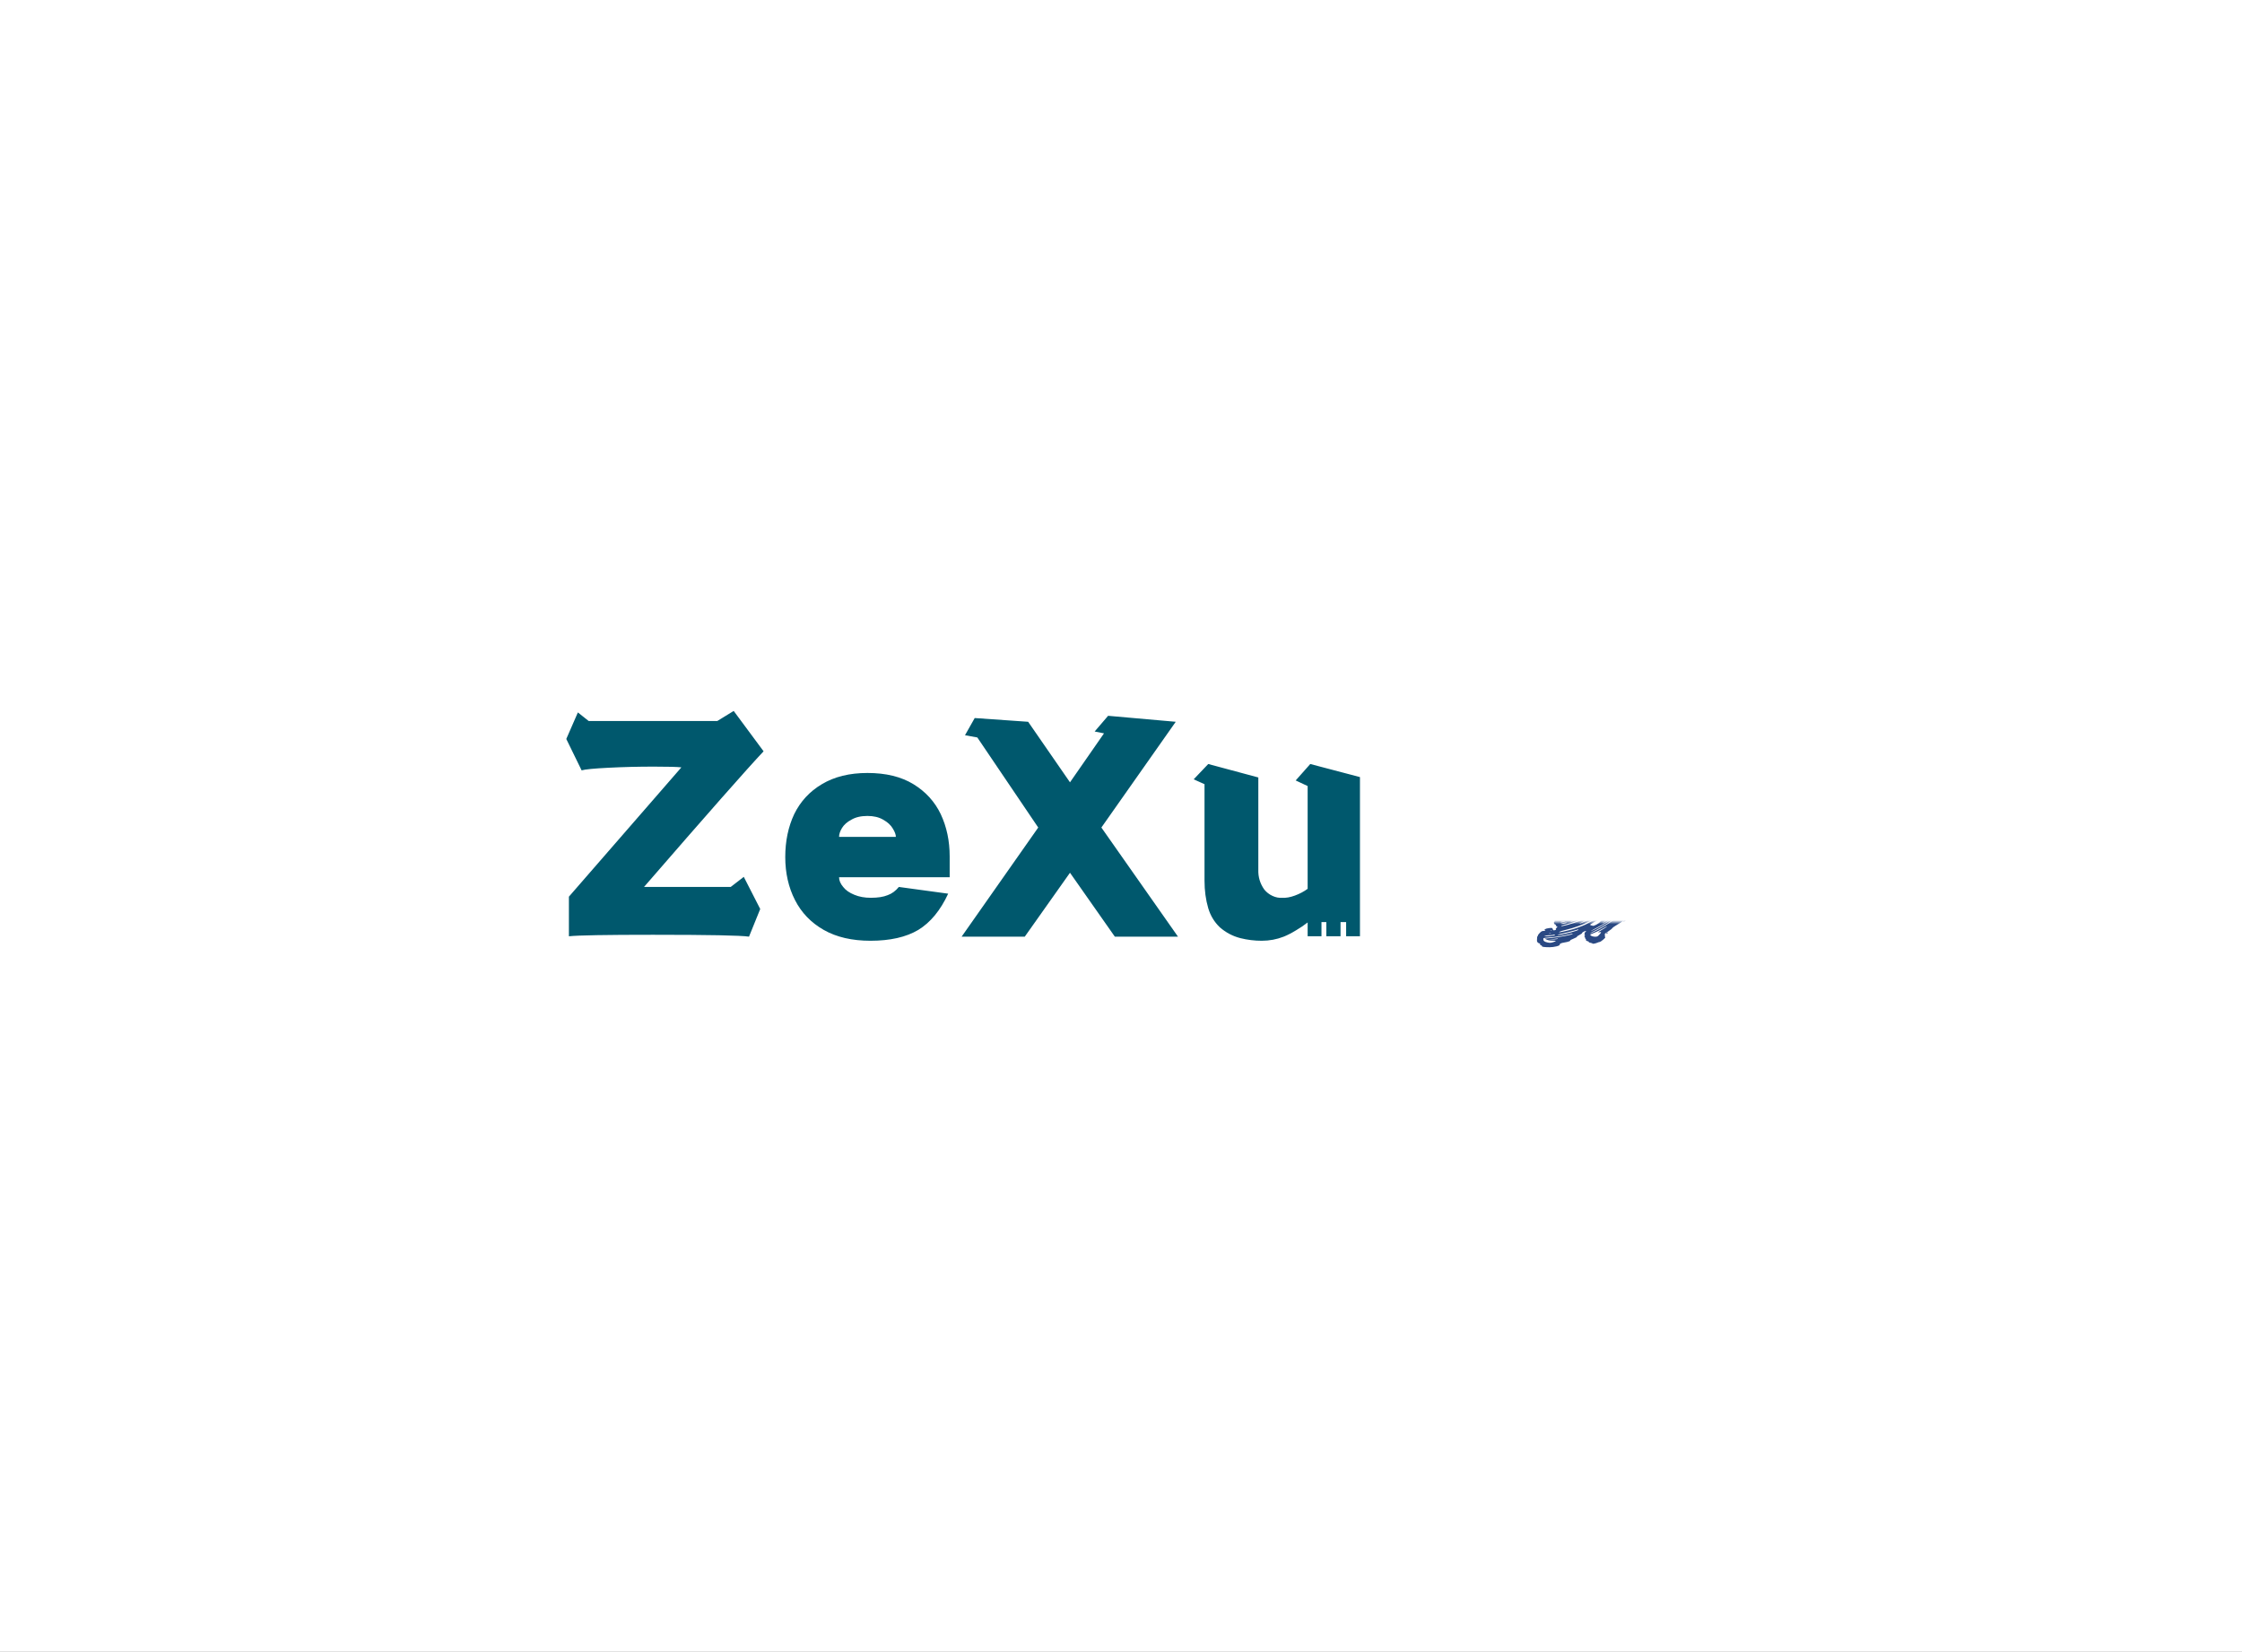 <svg height="100%" version="1.1" width="100%" xmlns="http://www.w3.org/2000/svg" preserveAspectRatio="xMidYMid meet" viewBox="0 0 600 442" xmlns:xlink="http://www.w3.org/1999/xlink"><rect x="0" y="0" width="600" height="442" fill="#808080" stroke="none"/><desc>Created with Snap</desc><defs/><g id="root" contentwidth="296.9" contentheight="72">
          <rect class="background" height="2000%" width="2000%" y="-1000%" x="-1000%" style="" fill="#ffffff"/>
          <rect class="watermarklayer" height="100%" width="100%" y="0" x="0" style="" fill="none"/>
          <g class="content" id="content" transform="matrix(1,0,0,1,148.85,246.75)">
            <g class="icon" style="mask: url(#mask);">
            <svg height="72" version="1.1" width="72" xmlns="http://www.w3.org/2000/svg" x="227.6" y="-61.75"><desc>Created with Snap</desc><defs/><svg xmlns="http://www.w3.org/2000/svg" class="icon" fill="#2a4983" preserveAspectRatio="xMidYMid meet" version="1.0" viewBox="0 0 512 512">

<g stroke="none" transform="translate(0,512) scale(0.1,-0.1)">
<path d="M875 4837 c-80 -52 -114 -79 -119 -94 -4 -9 -2 -11 7 -7 6 5 -1 -9 -16 -29 -28 -37 -37 -59 -42 -107 -1 -14 -3 -29 -4 -33 -2 -13 -45 -25 -52 -15 -4 6 -15 6 -29 -2 -15 -8 -20 -8 -16 -1 9 13 4 14 -28 2 -17 -7 -26 -7 -28 1 -3 7 -15 5 -36 -6 -18 -9 -32 -12 -32 -6 0 25 -48 6 -95 -37 -40 -39 -43 -40 -12 -8 20 23 37 43 37 47 0 3 -21 -5 -47 -18 -26 -12 -50 -19 -53 -14 -3 4 -31 -12 -62 -36 -34 -25 -54 -36 -51 -26 4 9 -17 -4 -47 -30 -29 -26 -58 -44 -63 -41 -6 3 -7 1 -4 -4 4 -6 -2 -22 -14 -34 -11 -13 -17 -17 -13 -9 7 13 6 13 -10 1 -9 -8 -15 -20 -12 -28 3 -7 -3 -28 -14 -46 -21 -34 -25 -87 -14 -171 4 -29 11 -45 18 -43 7 3 13 -6 14 -19 2 -24 82 -114 101 -114 6 0 11 -7 11 -16 0 -8 5 -12 11 -9 6 4 13 -2 16 -14 3 -11 9 -18 14 -15 5 3 9 -7 9 -21 0 -14 4 -24 9 -21 12 8 21 -17 15 -42 -4 -14 0 -21 15 -25 12 -3 21 -13 21 -22 0 -11 5 -15 14 -12 9 4 17 -2 21 -14 6 -16 9 -18 21 -8 9 7 14 8 13 3 -4 -23 2 -36 16 -30 9 3 15 0 15 -10 0 -10 6 -14 15 -10 8 3 15 1 15 -4 0 -6 7 -10 15 -10 8 0 15 -5 15 -11 0 -6 6 -9 14 -6 8 3 17 -1 20 -9 3 -9 10 -13 15 -10 5 3 12 -1 15 -10 3 -9 12 -14 19 -11 8 3 19 -4 26 -15 7 -11 18 -17 26 -14 8 3 17 -3 20 -15 7 -22 16 -24 34 -6 9 7 12 8 7 0 -9 -16 3 -43 20 -43 8 0 14 -7 14 -16 0 -8 5 -12 10 -9 6 3 10 -3 10 -14 0 -12 5 -21 10 -21 6 0 10 -9 10 -21 0 -11 5 -17 10 -14 6 4 10 -5 10 -20 0 -15 4 -24 10 -20 6 4 10 -7 10 -25 0 -18 4 -29 10 -25 5 3 10 -3 10 -14 0 -28 11 -52 21 -46 4 3 12 -9 17 -27 5 -18 14 -32 20 -31 5 1 15 -11 21 -28 6 -17 15 -28 21 -24 5 3 10 -3 10 -14 0 -21 34 -64 43 -54 3 2 8 -5 12 -16 3 -12 11 -19 16 -16 5 4 9 1 9 -4 0 -14 37 -51 43 -44 3 2 8 -5 12 -17 4 -12 13 -19 20 -17 7 3 18 -6 24 -20 7 -14 17 -23 25 -20 8 3 19 -5 27 -19 8 -15 18 -23 27 -19 13 5 14 -11 8 -110 -5 -80 -4 -115 3 -115 6 0 11 -12 11 -27 0 -21 -3 -24 -9 -14 -8 12 -12 10 -22 -11 -6 -15 -17 -24 -24 -22 -7 3 -23 -7 -35 -23 -12 -15 -25 -28 -28 -28 -4 0 -7 -23 -7 -52 -1 -60 -9 -74 -29 -48 -8 11 -20 16 -30 12 -9 -4 -16 -3 -16 2 0 4 -13 8 -30 8 -16 0 -30 -4 -30 -8 0 -5 -6 -6 -13 -3 -8 3 -26 -7 -40 -22 -15 -15 -27 -21 -27 -15 0 7 -4 9 -10 6 -5 -3 -10 -19 -10 -35 0 -23 -4 -28 -16 -23 -9 3 -20 0 -24 -7 -8 -12 -26 -18 -70 -21 -8 -1 -23 -9 -34 -18 -10 -9 -21 -15 -25 -13 -3 2 -8 -5 -11 -15 -3 -11 -14 -18 -30 -18 -14 0 -40 -8 -58 -17 -23 -13 -32 -14 -32 -5 0 8 -3 8 -9 -2 -5 -8 -23 -16 -39 -17 -23 -3 -31 1 -35 16 -6 25 -37 27 -38 3 0 -12 -4 -10 -10 7 -8 24 -13 25 -62 23 -63 -4 -78 -6 -94 -16 -7 -5 -17 -6 -22 -3 -5 3 -11 -4 -14 -15 -3 -12 -10 -18 -16 -15 -5 4 -12 -3 -16 -14 -4 -11 -11 -18 -16 -14 -5 3 -12 -8 -15 -25 -4 -17 -10 -31 -15 -31 -5 0 -9 -15 -8 -32 1 -39 27 -114 29 -83 1 16 4 14 14 -10 20 -44 45 -74 46 -55 0 8 8 2 16 -13 8 -16 21 -26 27 -24 7 2 20 0 30 -5 11 -6 17 -5 17 2 0 8 6 8 20 0 11 -6 20 -7 20 -2 0 4 18 7 40 6 29 -1 40 2 40 12 0 8 7 14 16 14 9 0 18 9 21 19 3 12 11 17 19 14 8 -3 17 3 20 13 4 11 16 29 27 41 15 17 23 20 34 12 10 -9 13 -8 13 1 0 7 8 10 20 7 11 -3 20 -2 20 1 0 4 33 7 74 8 43 0 81 5 89 12 8 7 22 10 31 6 12 -5 16 0 16 17 l0 23 16 -22 c15 -22 11 -47 -6 -37 -5 3 -15 -3 -22 -12 -7 -10 -17 -18 -23 -19 -21 -1 -65 -24 -65 -33 0 -6 -7 -8 -15 -5 -8 4 -15 1 -15 -5 0 -6 -7 -11 -15 -11 -9 0 -18 -7 -21 -15 -4 -8 -10 -12 -15 -9 -5 3 -12 -2 -15 -10 -3 -9 -10 -13 -16 -10 -5 3 -12 -3 -15 -15 -3 -11 -9 -18 -15 -15 -5 3 -15 0 -23 -6 -11 -9 -15 -9 -15 -1 0 16 -16 14 -34 -5 -9 -8 -16 -11 -16 -5 0 19 -22 12 -27 -9 -3 -11 -10 -17 -15 -14 -12 7 -73 -55 -82 -84 -4 -12 -12 -22 -17 -22 -5 0 -9 -10 -9 -23 0 -29 56 -118 72 -115 6 2 21 -11 32 -28 23 -33 76 -45 76 -16 0 12 4 12 25 -2 30 -19 39 -20 32 -3 -3 9 3 13 17 13 11 -1 20 4 19 10 -1 7 6 10 17 7 14 -4 20 0 20 11 0 10 8 16 21 16 16 0 20 5 16 19 -3 15 0 17 16 13 16 -4 19 -1 15 16 -4 15 -2 19 8 15 8 -3 14 1 14 10 0 8 7 17 15 21 8 3 15 12 15 21 0 8 7 15 15 15 8 0 15 5 15 10 0 6 9 10 21 10 14 0 19 5 16 13 -4 10 2 13 19 9 14 -2 24 0 24 7 0 6 9 11 20 11 11 0 20 6 20 14 0 9 7 12 20 9 11 -3 20 0 20 6 0 6 9 11 20 11 11 0 20 5 20 10 0 6 7 10 15 10 8 0 15 5 15 10 0 6 7 10 15 10 8 0 15 7 15 15 0 8 7 15 15 15 8 0 15 5 15 10 0 6 7 10 15 10 8 0 15 7 15 15 0 8 5 15 11 15 16 0 69 52 63 62 -3 4 4 8 15 8 12 0 21 7 21 15 0 17 19 21 21 5 1 -5 2 -16 3 -22 1 -7 -2 -16 -7 -19 -23 -16 49 -159 72 -144 5 2 21 -9 37 -26 15 -16 34 -27 41 -25 7 3 18 -5 24 -17 11 -21 11 -21 -6 -7 -17 14 -18 13 -13 -16 2 -18 -1 -36 -10 -43 -7 -7 -11 -19 -8 -27 3 -8 1 -14 -3 -14 -21 0 6 -45 66 -113 62 -68 113 -109 113 -88 0 5 9 7 20 4 11 -3 20 -10 20 -15 0 -5 -9 -7 -19 -3 -11 3 -22 1 -26 -4 -3 -6 -20 -8 -37 -4 -27 5 -30 4 -25 -11 5 -13 -1 -11 -23 8 -18 14 -37 23 -46 19 -12 -5 -10 -11 13 -36 15 -17 -2 -4 -39 30 -84 77 -153 119 -171 105 -7 -6 -18 -8 -24 -4 -7 4 -25 7 -40 6 -22 -1 -28 -6 -27 -23 0 -15 -3 -18 -10 -11 -16 16 -26 12 -26 -11 0 -18 -2 -19 -15 -9 -15 12 -16 11 -19 -22 -1 -7 -12 -23 -25 -35 -17 -17 -22 -29 -17 -48 4 -14 2 -25 -4 -25 -14 0 6 -47 36 -84 42 -50 114 -105 129 -100 8 3 21 2 29 -3 12 -7 11 -12 -10 -30 -13 -12 -24 -18 -24 -15 0 4 -6 0 -13 -9 -7 -8 -20 -18 -29 -22 -11 -4 -15 -12 -12 -22 4 -10 2 -15 -7 -13 -17 4 -21 -117 -5 -147 6 -11 10 -24 11 -28 0 -13 58 -57 67 -51 4 3 25 -7 46 -21 33 -21 46 -25 81 -19 22 4 41 10 41 14 0 4 9 10 21 13 12 3 18 10 14 16 -4 7 4 11 19 11 14 0 26 5 26 10 0 6 14 10 31 10 18 0 28 4 24 10 -7 12 129 3 155 -9 23 -11 169 -4 184 9 8 6 26 8 42 4 19 -5 25 -4 20 5 -5 7 5 11 33 11 24 0 41 5 41 11 0 8 17 10 56 5 36 -4 53 -3 49 4 -8 13 -4 13 51 -1 25 -7 44 -17 44 -25 0 -8 8 -14 18 -14 14 0 15 2 2 10 -21 14 1 13 130 -4 115 -15 229 -11 245 8 6 7 25 18 42 25 18 7 30 17 28 22 -3 4 13 14 35 20 22 7 36 15 30 19 -5 3 6 12 25 19 20 7 33 16 30 21 -2 4 9 13 25 20 16 7 27 16 24 21 -3 5 -1 9 5 9 6 0 24 14 41 30 17 17 35 30 40 30 6 0 10 5 10 12 0 6 15 24 33 39 25 22 28 28 14 29 -13 0 -6 11 27 39 25 21 42 42 39 45 -4 3 4 18 18 32 18 19 20 27 11 33 -10 6 -10 11 2 21 9 7 13 16 10 21 -3 5 -2 15 3 22 16 25 23 87 10 87 -6 0 -2 9 8 20 11 12 13 20 6 20 -7 0 -9 9 -5 27 6 21 4 25 -8 21 -11 -5 -10 3 5 34 15 29 17 42 9 47 -17 10 9 43 38 48 12 2 36 13 54 24 l31 21 -33 -29 c-18 -15 -32 -31 -32 -34 0 -12 95 3 120 19 14 9 50 38 80 66 53 48 52 47 -10 -18 l-65 -69 57 42 c31 22 62 41 68 41 14 0 12 -15 -4 -29 -10 -8 -13 -33 -12 -89 1 -42 -2 -82 -6 -88 -12 -17 7 -69 25 -68 14 1 14 -1 1 -21 -13 -19 -12 -23 4 -38 17 -15 20 -15 43 0 20 13 19 11 -5 -12 -27 -27 -28 -29 -11 -41 10 -7 23 -10 29 -7 6 4 5 -1 -3 -10 -11 -14 -11 -18 3 -23 9 -3 16 -12 16 -20 0 -8 5 -14 11 -14 5 0 7 -5 4 -10 -3 -6 1 -10 9 -10 9 0 16 -4 16 -10 0 -5 7 -10 16 -10 8 0 12 -4 9 -10 -3 -5 3 -10 15 -10 13 0 19 -4 14 -11 -5 -8 3 -10 24 -7 39 6 33 -12 -16 -40 -20 -12 -52 -31 -70 -43 -18 -12 -32 -18 -31 -13 4 24 -2 36 -16 30 -8 -3 -15 -1 -15 5 0 24 -28 39 -54 30 -17 -7 -26 -7 -28 1 -6 17 -62 -8 -96 -41 -15 -15 -40 -34 -55 -44 -17 -11 -26 -24 -23 -33 3 -8 0 -14 -5 -14 -6 0 -9 -9 -6 -20 3 -11 1 -23 -4 -26 -6 -3 -5 -11 2 -20 6 -8 9 -17 5 -21 -3 -4 6 -15 21 -25 16 -10 24 -18 19 -18 -5 0 -3 -7 4 -15 7 -8 24 -15 37 -15 21 0 23 -3 14 -14 -21 -25 34 -29 79 -6 47 24 47 24 47 6 0 -8 -5 -12 -12 -10 -16 7 -141 -52 -157 -74 -24 -33 -138 -68 -138 -42 0 6 -9 10 -20 10 -11 0 -20 7 -20 15 0 20 -33 19 -77 -2 -41 -19 -83 -55 -83 -71 0 -5 -7 -13 -16 -16 -8 -3 -13 -10 -9 -15 3 -5 1 -12 -4 -16 -19 -11 -7 -46 17 -52 16 -4 20 -8 12 -13 -9 -6 -7 -11 9 -19 l21 -12 -20 -21 c-13 -14 -16 -24 -9 -29 6 -3 1 -9 -13 -12 -35 -10 -38 -9 -48 19 -10 24 -12 25 -72 18 -68 -7 -106 -32 -71 -46 11 -4 2 -7 -25 -7 -37 -1 -49 -7 -83 -42 -21 -22 -37 -45 -33 -50 3 -5 1 -9 -4 -9 -6 0 -10 -15 -10 -32 0 -18 -1 -37 -2 -43 -6 -27 14 -54 44 -61 23 -5 27 -8 14 -13 -15 -5 -12 -9 12 -19 17 -8 28 -17 25 -22 -7 -12 49 -20 144 -20 88 0 199 28 194 49 -4 18 27 32 92 42 62 8 139 37 105 39 -8 0 20 15 63 32 43 17 73 34 68 38 -6 3 15 18 45 33 31 16 54 31 50 34 -8 8 50 43 71 43 15 0 15 -2 -2 -13 -21 -16 -30 -67 -12 -67 7 0 6 -4 -2 -9 -12 -7 -12 -13 -3 -24 7 -7 10 -16 7 -19 -3 -3 1 -11 9 -17 8 -7 13 -18 10 -25 -3 -9 6 -16 26 -20 17 -3 29 -10 25 -16 -3 -5 12 -12 34 -16 23 -4 39 -10 36 -13 -6 -11 57 -1 92 15 17 8 37 14 44 14 22 0 121 83 108 91 -6 4 -10 18 -7 33 3 14 1 26 -5 26 -5 0 24 22 65 49 41 27 78 55 81 64 3 8 48 40 101 71 52 31 98 60 101 66 3 5 11 10 17 10 6 0 5 -7 -3 -17 -39 -49 169 110 267 204 33 32 80 81 103 108 24 28 34 36 22 18 -11 -17 -21 -34 -21 -37 0 -11 176 188 209 237 17 26 34 47 37 47 3 0 2 -5 -2 -12 -5 -7 -3 -8 5 -4 7 5 10 15 7 23 -3 8 -2 12 3 9 9 -6 90 124 151 242 18 34 36 62 40 62 11 0 65 117 98 216 54 157 86 483 62 618 -10 53 -15 66 -21 51 l-8 -20 -1 20 c-1 23 -23 55 -37 55 -5 0 -16 11 -23 25 -14 26 -30 33 -30 14 0 -7 -10 1 -23 17 l-22 29 -6 -70 -5 -70 -2 66 c-1 45 -7 71 -17 79 -8 7 -15 9 -15 5 0 -5 -9 0 -20 10 -11 10 -23 15 -27 12 -3 -4 -12 -2 -20 4 -10 9 -13 7 -13 -6 0 -14 -3 -15 -15 -5 -9 7 -18 10 -22 7 -3 -4 -12 -2 -18 3 -9 8 -14 6 -18 -5 -4 -8 -13 -12 -20 -9 -8 3 -17 -2 -20 -10 -4 -9 -16 -16 -27 -16 -11 0 -20 -7 -20 -15 0 -9 -9 -15 -25 -15 -13 0 -28 -8 -34 -17 -17 -31 -32 -3 -21 37 6 19 10 57 10 85 0 36 3 46 10 35 8 -12 10 -11 10 8 0 12 -6 22 -14 22 -8 0 -25 28 -39 63 -15 34 -26 55 -27 47 0 -8 -11 5 -24 29 -25 48 -24 73 6 103 10 10 18 25 18 34 0 8 7 22 15 30 8 9 15 30 15 47 0 25 3 29 10 17 8 -12 9 -9 5 10 -2 14 -7 45 -9 70 -5 49 -22 96 -63 177 -26 53 -83 117 -83 94 0 -6 -17 4 -37 24 -21 20 -39 32 -41 26 -2 -6 -19 1 -38 15 -19 15 -34 21 -34 15 0 -7 -9 -6 -25 5 -13 8 -29 13 -34 9 -6 -3 -20 -1 -31 5 -14 8 -20 8 -20 0 0 -7 -8 -7 -22 2 -26 14 -90 19 -82 6 3 -4 -6 -4 -20 2 -20 7 -26 6 -26 -4 0 -8 -11 -12 -32 -11 -27 2 -53 22 -152 119 -169 166 -290 254 -476 347 -61 30 -86 36 -75 18 4 -5 -10 -3 -31 6 -134 56 -382 111 -569 126 -84 7 -148 17 -160 25 -11 8 -41 14 -66 14 -26 0 -49 5 -51 10 -2 6 -27 13 -56 17 -29 3 -48 9 -42 13 15 9 -23 20 -72 20 -29 0 -36 3 -32 15 4 10 -1 16 -17 17 -13 1 -31 2 -39 4 -8 1 -21 2 -28 3 -7 1 -11 5 -8 10 7 11 -17 21 -49 21 -13 0 -25 4 -27 9 -4 11 -123 51 -154 51 -17 0 -23 4 -18 12 5 7 2 9 -7 6 -18 -7 -92 25 -82 35 3 4 -12 7 -35 7 -23 0 -42 4 -42 9 0 5 -8 8 -17 6 -10 -2 -37 -6 -61 -9 -36 -3 -41 -2 -31 10 9 11 7 14 -12 14 -13 0 -41 -4 -62 -9 -29 -7 -36 -6 -28 3 6 7 6 18 1 25 -4 8 -6 20 -3 28 3 7 -2 13 -11 13 -10 0 -13 6 -10 15 4 8 1 15 -5 15 -6 0 -11 5 -11 10 0 6 -9 20 -20 32 -11 12 -20 28 -20 35 0 7 -7 13 -15 13 -9 0 -12 6 -9 15 5 11 -1 15 -21 15 -23 0 -25 3 -16 14 10 12 6 15 -18 21 -17 3 -29 12 -28 18 1 7 -10 13 -26 15 -15 2 -25 8 -22 13 4 5 -5 9 -19 9 -14 0 -26 5 -26 10 0 6 -46 10 -117 10 -103 0 -123 -3 -153 -21 l-35 -21 19 21 c26 29 19 27 -39 -12z m215 -52 c0 -2 -10 -9 -22 -15 -22 -11 -22 -10 -4 4 21 17 26 19 26 11z m70 -9 c0 -2 -7 -7 -16 -10 -8 -3 -12 -2 -9 4 6 10 25 14 25 6z m-145 -42 c-33 -28 -65 -47 -65 -40 0 6 82 65 90 65 3 0 -8 -11 -25 -25z m90 10 c-11 -8 -62 -46 -114 -84 -150 -111 -321 -265 -422 -381 -30 -35 -64 -72 -76 -84 -13 -12 -23 -27 -23 -33 0 -6 -8 -17 -18 -24 -11 -7 -24 -23 -30 -35 -15 -28 -132 -183 -138 -183 -21 0 143 226 261 361 113 128 316 308 460 405 60 41 111 74 115 74 3 -1 -4 -8 -15 -16z m114 12 c-2 -3 -40 -28 -84 -57 -174 -113 -436 -345 -570 -504 -58 -68 -181 -230 -201 -263 -17 -30 -34 -42 -34 -24 0 5 28 49 62 98 189 274 440 516 721 694 77 49 125 74 106 56z m-259 -10 c0 -8 -182 -147 -186 -143 -4 4 175 146 184 147 1 0 2 -2 2 -4z m280 -41 c-7 -8 -18 -15 -24 -15 -6 0 -2 7 8 15 25 19 32 19 16 0z m70 -10 c0 -2 -13 -11 -30 -20 -38 -19 -40 -11 -2 9 31 17 32 18 32 11z m-370 -9 c0 -2 -8 -10 -17 -17 -16 -13 -17 -12 -4 4 13 16 21 21 21 13z m260 0 c0 -2 -35 -29 -77 -59 -156 -109 -274 -208 -399 -337 -116 -119 -135 -141 -186 -212 -23 -32 -45 -58 -49 -58 -5 0 -9 -5 -9 -11 0 -7 -16 -31 -35 -55 -19 -23 -35 -47 -35 -53 0 -6 -7 -11 -16 -11 -18 0 -17 1 44 90 177 256 413 484 687 664 72 47 75 49 75 42z m-335 -62 c-22 -20 -50 -45 -63 -56 -12 -12 -25 -18 -28 -15 -5 5 115 107 126 107 3 0 -13 -17 -35 -36z m370 28 c-6 -5 -48 -35 -95 -67 -47 -32 -99 -70 -116 -84 -17 -14 -48 -39 -69 -56 -46 -36 -180 -161 -243 -227 -41 -43 -218 -266 -254 -320 -9 -13 -19 -20 -22 -17 -3 3 13 32 36 65 181 255 412 481 665 650 85 57 125 79 98 56z m65 -7 c0 -2 -10 -9 -22 -15 -22 -11 -22 -10 -4 4 21 17 26 19 26 11z m-70 -39 c0 -2 -46 -37 -102 -77 -109 -78 -114 -82 -247 -200 -84 -75 -187 -185 -266 -284 -22 -27 -45 -56 -52 -63 -7 -7 -29 -38 -49 -68 -20 -30 -39 -53 -41 -50 -7 7 87 140 167 236 141 168 303 314 490 444 99 68 100 69 100 62z m70 -1 c0 -2 -10 -9 -22 -15 -22 -11 -22 -10 -4 4 21 17 26 19 26 11z m-50 -29 c0 -2 -18 -15 -40 -30 -22 -14 -40 -24 -40 -22 0 5 71 56 77 56 2 0 3 -2 3 -4z m130 -1 c0 -2 -10 -9 -22 -15 -22 -11 -22 -10 -4 4 21 17 26 19 26 11z m-100 -20 c0 -2 -10 -9 -22 -15 -22 -11 -22 -10 -4 4 21 17 26 19 26 11z m50 -8 c0 -6 -97 -67 -106 -67 -5 0 16 16 46 35 54 35 60 38 60 32z m30 -32 c-30 -19 -59 -35 -65 -35 -13 0 97 69 110 70 5 0 -15 -16 -45 -35z m-138 3 c-6 -7 -25 -22 -44 -32 -39 -23 -32 -13 14 20 38 26 45 29 30 12z m-92 -28 c-39 -32 -90 -64 -90 -56 0 6 111 86 119 86 3 0 -10 -14 -29 -30z m285 5 c-27 -22 -55 -33 -55 -20 0 5 71 44 80 44 3 0 -8 -11 -25 -24z m-811 -117 c-60 -62 -111 -115 -115 -118 -12 -10 -202 -268 -225 -307 -7 -10 -14 -16 -17 -13 -8 8 102 169 189 275 81 101 264 289 272 280 3 -3 -44 -56 -104 -117z m-174 99 c0 -2 -10 -12 -22 -23 l-23 -19 19 23 c18 21 26 27 26 19z m204 -9 c-5 -7 -43 -49 -86 -94 -74 -76 -201 -229 -237 -284 -8 -14 -20 -30 -26 -36 -5 -6 -21 -30 -35 -52 -14 -23 -29 -42 -33 -42 -10 0 -7 5 55 97 89 134 335 423 360 423 5 0 6 -6 2 -12z m865 7 c-9 -8 -79 -35 -79 -30 0 7 53 34 69 35 8 0 12 -2 10 -5z m-919 -10 c0 -3 -15 -21 -33 -39 -46 -46 -197 -223 -231 -271 -15 -22 -48 -70 -73 -108 -26 -37 -48 -65 -51 -63 -12 13 132 213 260 359 93 107 128 140 128 122z m975 -18 c-45 -26 -75 -39 -75 -32 0 6 92 54 105 54 6 1 -8 -10 -30 -22z m-1045 -6 c-5 -11 -13 -21 -17 -23 -5 -1 -35 -34 -68 -73 -33 -38 -64 -75 -70 -81 -5 -6 -50 -68 -99 -137 -50 -70 -92 -124 -95 -122 -13 14 200 297 302 403 56 57 63 62 47 33z m-111 -73 c-36 -40 -85 -100 -109 -133 -25 -33 -47 -62 -50 -65 -3 -3 -26 -35 -50 -72 -25 -38 -48 -68 -53 -68 -26 0 159 252 277 377 66 70 54 39 -15 -39z m1192 52 c-30 -17 -59 -30 -65 -30 -13 1 94 59 109 59 6 1 -14 -13 -44 -29z m-1271 6 c0 -2 -8 -10 -17 -17 -16 -13 -17 -12 -4 4 13 16 21 21 21 13z m905 -2 c13 -5 7 -13 -27 -36 -24 -16 -68 -42 -99 -58 -30 -15 -61 -35 -68 -44 -8 -9 -18 -16 -24 -16 -6 0 0 12 14 28 l24 27 -27 -24 c-15 -13 -25 -28 -22 -33 7 -11 -37 -64 -93 -110 -47 -40 -161 -174 -252 -296 -59 -80 -82 -92 -30 -15 65 96 125 170 214 263 103 109 152 165 119 137 -11 -9 -24 -17 -29 -17 -10 0 -142 -137 -194 -200 -20 -25 -40 -50 -46 -57 -5 -6 -35 -45 -65 -86 -30 -42 -56 -74 -58 -72 -14 13 167 241 300 380 42 43 75 82 72 85 -11 10 -230 -226 -313 -337 -47 -62 -86 -111 -89 -108 -2 2 31 53 74 112 105 145 355 398 404 408 19 4 51 18 70 31 35 24 77 33 65 14 -4 -6 8 -2 27 10 38 23 32 22 53 14z m98 -5 c18 -8 30 -8 48 1 13 7 21 9 17 5 -4 -5 -3 -14 2 -20 14 -17 -60 -65 -100 -65 -40 0 -38 13 6 40 19 12 33 24 30 27 -2 3 -24 -8 -48 -25 -42 -28 -125 -51 -112 -31 9 15 107 79 121 79 7 0 23 -5 36 -11z m356 7 c-10 -9 -129 -66 -129 -61 0 6 111 64 124 65 5 0 7 -2 5 -4z m-1314 -33 c-13 -16 -51 -62 -84 -103 -34 -41 -66 -80 -71 -87 -6 -7 -10 -15 -10 -19 0 -4 -16 -26 -35 -50 -19 -23 -35 -47 -35 -53 0 -6 -4 -11 -10 -11 -18 0 -11 14 43 91 82 118 197 259 212 259 8 0 5 -10 -10 -27z m1355 12 c-14 -8 -29 -14 -35 -14 -5 0 1 6 15 14 14 8 30 14 35 14 6 0 -1 -6 -15 -14z m-1471 -77 c-27 -35 -70 -93 -95 -130 -39 -60 -64 -84 -64 -60 0 10 118 173 157 216 54 61 56 40 2 -26z m1187 51 c4 -7 -4 -21 -17 -32 l-24 -19 27 16 c34 20 48 20 48 1 0 -8 5 -15 11 -15 16 0 41 -29 34 -40 -3 -6 1 -7 9 -4 22 8 20 -15 -1 -33 -16 -13 -16 -13 4 -4 30 15 36 14 30 -8 -3 -12 1 -18 11 -17 28 2 23 -28 -7 -46 -25 -14 -32 -14 -41 -3 -7 8 -9 19 -5 25 4 6 1 9 -7 8 -7 -2 -12 5 -12 14 1 10 -2 15 -6 13 -5 -3 -20 6 -34 20 -14 14 -30 25 -36 25 -5 0 -10 5 -10 10 0 6 -7 10 -16 10 -9 0 -14 6 -11 13 4 10 -3 12 -24 9 -40 -6 -36 10 9 41 41 29 57 32 68 16z m270 -14 c-11 -8 -25 -15 -30 -15 -6 1 0 7 14 15 32 19 40 18 16 0z m-96 -9 c0 -2 -7 -7 -16 -10 -8 -3 -12 -2 -9 4 6 10 25 14 25 6z m150 0 c0 -5 -130 -66 -139 -65 -5 0 129 69 136 69 2 0 3 -2 3 -4z m-125 -26 c-3 -5 -14 -10 -23 -9 -14 0 -13 2 3 9 27 11 27 11 20 0z m184 6 c-19 -16 -170 -83 -174 -77 -2 5 32 24 78 44 73 32 109 44 96 33z m136 -6 c-3 -5 -14 -10 -23 -9 -14 0 -13 2 3 9 27 11 27 11 20 0z m-1122 -92 c-133 -135 -208 -223 -283 -332 -33 -48 -50 -68 -50 -58 0 38 380 482 413 482 6 0 -30 -42 -80 -92z m1057 70 c-14 -6 -64 -31 -113 -54 -81 -41 -134 -57 -111 -34 13 13 216 99 234 99 8 0 4 -5 -10 -11z m150 -12 c0 -3 -17 -10 -37 -16 -51 -16 -179 -68 -228 -93 -22 -11 -53 -24 -69 -28 -25 -7 -28 -7 -16 4 38 34 350 152 350 133z m77 -32 c-3 -3 -12 -4 -19 -1 -8 3 -5 6 6 6 11 1 17 -2 13 -5z m-82 -24 c-27 -10 -57 -18 -65 -18 -8 0 8 8 35 18 28 10 57 18 65 18 8 0 -7 -8 -35 -18z m132 -6 c-3 -3 -12 -4 -19 -1 -8 3 -5 6 6 6 11 1 17 -2 13 -5z m-50 -10 c-3 -3 -12 -4 -19 -1 -8 3 -5 6 6 6 11 1 17 -2 13 -5z m-863 -19 c-7 -17 -72 -60 -80 -52 -4 4 74 67 83 67 1 0 0 -7 -3 -15z m695 11 c-4 -4 -198 -91 -229 -103 -11 -4 -12 -3 -4 6 6 6 57 32 115 56 93 40 131 53 118 41z m278 -2 c-3 -3 -12 -4 -19 -1 -8 3 -5 6 6 6 11 1 17 -2 13 -5z m-923 -26 c-4 -7 -2 -8 5 -4 12 8 41 -15 41 -32 0 -6 6 -12 13 -15 9 -3 9 -9 0 -25 -11 -18 -10 -19 10 -14 20 5 21 4 7 -13 -19 -24 -90 -75 -103 -75 -6 0 -2 9 8 20 22 24 19 25 -31 4 l-39 -16 20 21 19 22 -27 -10 c-29 -11 -35 -3 -14 18 10 11 7 12 -13 6 l-25 -8 20 23 20 23 -24 -6 -23 -6 23 26 c35 38 100 83 110 77 5 -3 6 -10 3 -16z m697 1 c-30 -10 -56 -17 -58 -15 -5 5 77 34 97 34 8 1 -9 -8 -39 -19z m176 15 c-3 -3 -12 -4 -19 -1 -8 3 -5 6 6 6 11 1 17 -2 13 -5z m-40 -10 c-3 -3 -12 -4 -19 -1 -8 3 -5 6 6 6 11 1 17 -2 13 -5z m160 0 c-3 -3 -12 -4 -19 -1 -8 3 -5 6 6 6 11 1 17 -2 13 -5z m-687 -27 c0 -29 -51 -62 -68 -45 -18 18 -15 27 21 48 41 25 47 25 47 -3z m627 17 c-3 -3 -12 -4 -19 -1 -8 3 -5 6 6 6 11 1 17 -2 13 -5z m310 0 c-3 -3 -12 -4 -19 -1 -8 3 -5 6 6 6 11 1 17 -2 13 -5z m-174 -11 c-7 -2 -19 -2 -25 0 -7 3 -2 5 12 5 14 0 19 -2 13 -5z m-463 -16 c-14 -6 -52 -24 -85 -40 -75 -36 -105 -48 -105 -42 0 10 184 94 205 94 6 0 -1 -5 -15 -12z m393 6 c-7 -2 -19 -2 -25 0 -7 3 -2 5 12 5 14 0 19 -2 13 -5z m-196 -9 c-3 -3 -12 -4 -19 -1 -8 3 -5 6 6 6 11 1 17 -2 13 -5z m140 0 c-3 -3 -12 -4 -19 -1 -8 3 -5 6 6 6 11 1 17 -2 13 -5z m-1314 -21 c-4 -10 -23 -34 -42 -54 -35 -35 -57 -61 -135 -159 -20 -25 -50 -62 -66 -82 -17 -20 -30 -41 -30 -46 0 -13 -29 -36 -36 -29 -6 6 77 126 144 207 42 51 163 180 169 180 1 0 -1 -8 -4 -17z m1264 11 c-3 -3 -12 -4 -19 -1 -8 3 -5 6 6 6 11 1 17 -2 13 -5z m281 -1 c-16 -2 -40 -2 -55 0 -16 2 -3 4 27 4 30 0 43 -2 28 -4z m159 1 c-3 -3 -12 -4 -19 -1 -8 3 -5 6 6 6 11 1 17 -2 13 -5z m-717 -18 c-14 -7 -36 -16 -50 -20 -14 -3 -7 3 15 13 45 22 73 27 35 7z m237 8 c-3 -3 -12 -4 -19 -1 -8 3 -5 6 6 6 11 1 17 -2 13 -5z m201 -1 c-10 -2 -26 -2 -35 0 -10 3 -2 5 17 5 19 0 27 -2 18 -5z m-728 -22 c0 -11 -14 -28 -34 -40 -42 -26 -46 -26 -46 2 0 14 11 29 28 39 36 23 52 22 52 -1z m487 13 c-3 -3 -12 -4 -19 -1 -8 3 -5 6 6 6 11 1 17 -2 13 -5z m103 -14 c-104 -22 -268 -74 -334 -106 -54 -26 -87 -32 -46 -9 81 47 366 134 435 134 17 0 -8 -9 -55 -19z m-250 1 c-8 -5 -26 -11 -40 -15 -21 -5 -20 -3 5 9 32 15 60 20 35 6z m15 -30 c-55 -21 -119 -48 -142 -60 -23 -11 -48 -21 -55 -21 -34 2 246 120 282 119 8 0 -30 -17 -85 -38z m685 20 c107 -12 223 -32 216 -38 -2 -3 -49 3 -103 12 -54 10 -153 18 -220 19 -68 0 -123 4 -123 9 0 10 126 9 230 -2z m-830 -6 c0 -8 -102 -57 -107 -51 -3 2 17 16 44 30 48 25 63 30 63 21z m550 -2 c-29 -3 -170 -30 -270 -50 -14 -3 -29 -9 -35 -13 -5 -4 -26 -11 -45 -15 -19 -4 -41 -11 -50 -15 -48 -26 -93 -41 -108 -38 -21 5 118 60 220 88 100 27 224 48 278 48 38 -1 40 -2 10 -5z m-523 -24 c-22 -11 -41 -18 -44 -15 -3 3 10 12 28 20 50 21 60 18 16 -5z m-227 5 c0 -3 -5 -14 -10 -25 -8 -13 -7 -19 0 -19 8 0 8 -6 0 -20 -6 -11 -8 -20 -5 -20 3 0 0 -10 -7 -22 -7 -13 -13 -25 -13 -28 -2 -18 -40 -68 -48 -63 -6 4 -7 1 -2 -7 8 -13 -15 -35 -91 -90 -23 -16 -44 -27 -47 -24 -3 4 -16 -1 -29 -10 -37 -26 -44 -18 -12 17 l29 32 -36 -33 c-26 -24 -46 -34 -70 -34 -96 -1 -111 7 -64 38 30 19 52 10 33 -14 -7 -9 2 -4 20 11 19 15 42 27 52 27 22 0 126 76 162 118 14 17 28 29 31 26 3 -3 8 0 13 7 4 8 3 10 -4 5 -7 -4 -12 -1 -12 8 0 8 5 18 11 22 6 3 8 15 6 26 -4 14 5 27 35 49 39 28 58 35 58 23z m-721 -41 c-12 -21 -32 -49 -45 -63 -20 -20 -101 -118 -136 -165 -63 -84 -89 -88 -28 -4 89 122 212 269 226 269 2 0 -6 -17 -17 -37z m1940 -12 c52 -12 97 -24 100 -27 3 -4 -7 -4 -24 0 -201 41 -273 48 -440 43 -140 -5 -187 -10 -270 -32 -55 -15 -118 -29 -140 -31 -37 -3 -36 -2 18 16 204 68 525 81 756 31z m68 33 c-3 -3 -12 -4 -19 -1 -8 3 -5 6 6 6 11 1 17 -2 13 -5z m-1133 -19 c-10 -8 -23 -14 -29 -14 -5 0 -1 6 9 14 11 8 24 15 30 15 5 0 1 -7 -10 -15z m1242 -11 c44 -14 120 -45 171 -69 92 -43 271 -153 294 -181 7 -8 -30 13 -82 48 -120 80 -257 149 -384 192 -55 19 -95 35 -89 35 7 1 47 -11 90 -25z m-241 -44 c38 -9 37 -9 -15 -4 -226 20 -392 13 -530 -22 -30 -8 -66 -14 -80 -13 -37 1 68 28 175 44 99 16 381 13 450 -5z m272 -18 c88 -33 257 -114 294 -143 13 -10 -37 12 -111 49 -74 37 -168 78 -207 91 -67 21 -88 31 -63 31 5 0 44 -13 87 -28z m-2216 -94 c-92 -121 -110 -142 -116 -136 -3 3 27 47 66 99 82 108 111 141 117 134 3 -2 -27 -46 -67 -97z m2104 77 c295 -80 590 -274 758 -496 43 -57 44 -58 6 -14 -220 259 -464 416 -784 506 -55 15 -93 28 -85 28 8 1 56 -10 105 -24z m513 -92 c106 -76 204 -164 272 -244 44 -53 38 -48 -36 26 -134 137 -274 245 -391 304 -24 12 -43 24 -43 26 0 12 121 -57 198 -112z m-885 100 c-13 -2 -33 -2 -45 0 -13 2 -3 4 22 4 25 0 35 -2 23 -4z m-115 -10 c-16 -2 -40 -2 -55 0 -16 2 -3 4 27 4 30 0 43 -2 28 -4z m250 0 c-16 -2 -40 -2 -55 0 -16 2 -3 4 27 4 30 0 43 -2 28 -4z m-403 -18 c-88 -17 -116 -17 -50 0 28 7 66 13 85 13 22 0 10 -5 -35 -13z m478 8 c-7 -2 -19 -2 -25 0 -7 3 -2 5 12 5 14 0 19 -2 13 -5z m97 -14 c28 -6 50 -13 47 -15 -2 -2 -33 2 -68 10 -35 8 -56 14 -47 15 9 1 40 -4 68 -10z m-2023 -99 c-36 -44 -67 -86 -70 -92 -2 -7 -8 -10 -12 -6 -6 6 33 63 114 165 14 18 27 29 29 23 2 -5 -26 -45 -61 -90z m183 -4 c-7 -7 -19 0 -40 24 -16 18 -27 37 -24 41 2 4 0 10 -6 14 -5 3 -10 10 -10 15 0 4 20 -13 45 -38 32 -32 42 -49 35 -56z m1037 98 c-3 -3 -12 -4 -19 -1 -8 3 -5 6 6 6 11 1 17 -2 13 -5z m536 -1 c-29 -2 -78 -2 -110 0 -32 2 -8 3 52 3 61 0 87 -1 58 -3z m-843 -7 c0 -2 -9 -6 -20 -9 -11 -3 -18 -1 -14 4 5 9 34 13 34 5z m575 -11 c-88 -13 -135 -13 -59 0 22 4 44 8 49 10 6 2 30 3 55 3 32 0 18 -4 -45 -13z m388 8 c-7 -2 -19 -2 -25 0 -7 3 -2 5 12 5 14 0 19 -2 13 -5z m-868 -13 c-3 -5 -14 -10 -23 -10 -15 0 -15 2 -2 10 20 13 33 13 25 0z m938 3 c-7 -2 -19 -2 -25 0 -7 3 -2 5 12 5 14 0 19 -2 13 -5z m216 -14 c34 -12 60 -23 58 -25 -2 -2 -35 7 -73 20 -38 14 -64 25 -58 25 5 1 38 -8 73 -20z m-441 4 c-21 -2 -55 -2 -75 0 -21 2 -4 4 37 4 41 0 58 -2 38 -4z m275 0 c-7 -2 -19 -2 -25 0 -7 3 -2 5 12 5 14 0 19 -2 13 -5z m-1923 -22 c-5 -11 -28 -41 -50 -66 -22 -25 -45 -55 -51 -66 -6 -12 -13 -18 -16 -16 -9 9 108 167 123 167 3 0 0 -9 -6 -19z m1050 15 c0 -2 -9 -6 -20 -9 -11 -3 -18 -1 -14 4 5 9 34 13 34 5z m469 0 c-2 -2 -40 -6 -84 -9 -51 -3 -65 -2 -40 2 43 9 131 14 124 7z m259 -3 c-10 -2 -28 -2 -40 0 -13 2 -5 4 17 4 22 1 32 -1 23 -4z m189 1 c-3 -3 -12 -4 -19 -1 -8 3 -5 6 6 6 11 1 17 -2 13 -5z m-124 -11 c-7 -2 -19 -2 -25 0 -7 3 -2 5 12 5 14 0 19 -2 13 -5z m-1103 -7 c0 -3 -15 -14 -32 -26 l-33 -22 30 26 c31 27 35 29 35 22z m120 -6 c0 -5 -7 -10 -16 -10 -8 0 -12 5 -9 10 3 6 10 10 16 10 5 0 9 -4 9 -10z m1043 3 c-7 -2 -19 -2 -25 0 -7 3 -2 5 12 5 14 0 19 -2 13 -5z m152 -3 c13 -6 15 -9 5 -9 -8 0 -22 4 -30 9 -18 12 -2 12 25 0z m-2595 -15 c5 3 13 -3 19 -12 6 -10 11 -14 11 -10 0 4 26 -9 58 -30 31 -21 71 -45 87 -53 17 -8 38 -21 49 -30 10 -8 21 -14 25 -13 3 1 24 -3 46 -9 22 -6 43 -12 48 -14 4 -1 8 -2 10 -3 1 -2 13 -4 27 -6 14 -2 39 -9 55 -16 17 -7 32 -13 35 -14 3 0 21 -8 40 -17 19 -9 42 -19 50 -22 8 -3 22 -10 30 -15 17 -11 50 -24 65 -26 6 -1 17 -5 25 -8 52 -22 76 -30 83 -29 4 1 7 -2 7 -8 0 -5 5 -10 11 -10 16 0 81 -31 102 -48 9 -8 20 -12 24 -9 3 4 13 1 22 -6 16 -14 160 -65 196 -70 11 -1 26 -6 33 -11 9 -6 27 4 55 30 l41 39 -27 -37 c-41 -56 -35 -78 10 -36 26 25 40 19 24 -10 -8 -15 -7 -23 3 -32 12 -9 28 1 85 54 143 131 316 237 433 266 26 7 56 9 65 6 12 -5 -12 -17 -78 -39 -53 -18 -102 -37 -110 -43 -22 -18 -102 -57 -120 -59 -30 -3 -205 -145 -179 -145 8 0 2 -12 -14 -29 -20 -20 -24 -30 -14 -33 7 -3 44 24 81 58 111 103 234 178 372 226 90 32 125 40 125 30 0 -5 -39 -22 -86 -37 -90 -29 -196 -80 -275 -130 -62 -40 -181 -152 -169 -160 5 -3 37 19 70 50 108 99 248 179 394 224 38 12 78 21 90 20 21 0 -88 -39 -112 -39 -30 0 -227 -106 -295 -157 -85 -66 -122 -101 -114 -109 3 -3 40 24 83 59 42 36 110 84 151 108 71 40 228 99 303 114 60 12 20 -11 -45 -25 -133 -30 -327 -131 -417 -218 -56 -54 -46 -60 15 -9 69 59 154 112 244 154 75 34 209 74 247 72 12 0 -26 -13 -84 -29 -58 -16 -134 -42 -170 -58 -113 -52 -276 -170 -259 -187 3 -2 23 11 44 31 83 72 295 187 313 169 3 -3 -4 -8 -16 -12 -72 -18 -263 -131 -301 -177 -29 -35 -2 -23 69 31 129 97 332 175 450 172 40 -1 37 -3 -30 -14 -160 -27 -243 -58 -356 -132 -79 -51 -111 -79 -103 -88 3 -2 38 19 79 47 126 86 233 127 390 149 65 9 91 10 105 1 17 -10 14 -12 -22 -13 -96 -3 -158 -15 -258 -47 -63 -21 -194 -91 -228 -123 -18 -16 -18 -19 -4 -25 9 -3 29 3 44 14 62 44 196 103 276 122 96 23 262 30 293 12 23 -14 24 -14 -106 -17 -112 -3 -199 -20 -285 -55 -55 -23 -113 -52 -135 -69 l-25 -19 27 -7 c19 -5 50 5 119 38 116 56 209 77 336 77 117 0 187 -16 311 -69 105 -45 164 -86 238 -163 72 -76 100 -118 145 -213 45 -96 69 -114 37 -27 -34 90 -105 202 -169 265 -32 31 -53 57 -46 57 14 0 91 -77 130 -130 36 -50 88 -155 108 -219 19 -62 43 -83 33 -29 -4 18 -11 37 -15 43 -5 5 -9 15 -9 22 0 25 -61 143 -106 203 -24 33 -40 60 -34 60 15 0 75 -88 113 -165 34 -69 46 -101 67 -182 13 -51 35 -60 25 -10 -16 69 -59 185 -92 245 -41 73 -38 97 2 27 39 -66 81 -178 98 -263 15 -74 22 -90 32 -80 12 12 -36 209 -66 272 -17 37 -29 70 -25 73 8 8 59 -107 79 -177 9 -30 20 -88 26 -128 10 -78 16 -92 30 -76 15 15 -25 221 -55 291 -16 37 -17 43 -5 43 11 0 54 -130 70 -208 6 -29 11 -79 11 -111 0 -45 5 -64 20 -82 l21 -24 -5 100 c-3 61 -15 137 -30 194 -18 68 -21 91 -11 80 30 -30 57 -160 62 -299 5 -123 12 -160 33 -160 23 0 2 301 -27 378 -19 52 -9 69 12 19 26 -62 46 -207 44 -326 -1 -109 -2 -115 -26 -135 -56 -47 -108 -120 -97 -138 5 -7 2 -8 -6 -3 -9 6 -10 1 -5 -16 5 -18 4 -20 -4 -9 -8 11 -14 4 -31 -35 -11 -26 -18 -55 -15 -64 3 -8 3 -12 -1 -8 -7 7 -49 -89 -61 -141 -3 -12 -10 -25 -16 -29 -6 -4 -7 -1 -1 8 10 17 -63 -40 -91 -71 -21 -23 -55 -45 -55 -35 0 3 16 21 35 39 l34 34 -25 5 c-20 3 -39 -7 -88 -49 -35 -30 -66 -54 -70 -54 -4 0 16 20 46 46 29 25 52 48 51 52 -4 11 -67 11 -81 0 -9 -8 -11 -7 -6 6 3 9 2 16 -4 16 -6 0 -3 21 8 50 10 27 16 59 13 70 -3 11 0 27 7 35 11 13 10 14 -4 9 -11 -4 -16 -1 -16 14 0 21 -22 45 -33 37 -4 -3 -5 -2 -2 1 2 4 -2 19 -10 34 -11 21 -11 30 -2 41 10 11 9 11 -5 0 -20 -15 -17 -17 -137 99 -37 36 -74 80 -82 98 -7 17 -17 32 -21 32 -4 0 -14 13 -22 28 -33 63 -153 182 -249 247 -37 25 -67 41 -67 37 0 -5 -15 -8 -34 -8 -19 1 -32 4 -30 8 5 8 -61 2 -76 -7 -5 -3 -20 -8 -31 -10 -83 -16 -125 -209 -72 -327 15 -33 17 -45 8 -42 -44 17 -63 186 -31 277 10 27 15 51 13 53 -3 3 -19 -14 -36 -38 -25 -34 -31 -52 -31 -92 0 -60 -19 -102 -21 -46 0 19 -4 44 -9 55 -7 19 -8 19 -14 -5 -9 -37 35 -189 75 -255 48 -79 85 -115 165 -158 78 -41 71 -51 -7 -11 -28 14 -53 23 -56 21 -6 -6 44 -41 87 -61 l35 -16 -35 5 c-19 3 -29 2 -22 -1 6 -3 12 -13 12 -22 -1 -14 -3 -14 -15 3 -68 95 -191 166 -328 191 -20 3 -40 10 -43 15 -3 5 -14 9 -25 9 -11 0 -22 7 -25 15 -4 8 -11 15 -18 15 -18 0 -92 91 -105 130 -9 27 -21 39 -54 53 -130 57 -264 140 -326 204 -14 15 -29 22 -39 18 -9 -3 -13 -3 -10 1 11 10 -11 44 -27 44 -8 0 -15 5 -15 10 0 11 -36 50 -46 50 -3 0 -23 18 -45 40 -22 22 -51 47 -64 56 -14 9 -25 23 -25 30 0 8 -3 13 -7 12 -15 -3 -43 14 -43 27 0 16 -28 28 -42 18 -6 -3 -8 -1 -5 4 6 10 -9 32 -71 101 -12 14 -32 41 -43 59 -13 20 -27 32 -35 29 -8 -3 -11 0 -7 10 3 8 -3 25 -14 37 -11 12 -23 29 -27 37 -3 8 -15 29 -26 45 -11 17 -24 40 -29 51 -5 12 -16 24 -23 27 -31 11 2 15 38 5 21 -6 43 -11 48 -9 5 1 16 -5 26 -14 9 -8 20 -12 23 -8 4 3 26 -3 49 -14 24 -12 66 -31 93 -44 28 -12 53 -27 56 -32 3 -5 9 -8 13 -8 3 1 23 -6 44 -15 20 -10 39 -18 42 -19 3 -1 27 -11 53 -23 27 -12 60 -25 73 -28 13 -3 24 -10 24 -14 0 -4 6 -7 13 -7 12 1 88 -18 117 -30 8 -3 23 -5 32 -4 10 1 26 -2 36 -8 14 -7 25 -6 42 6 13 9 20 12 17 6 -11 -18 33 -21 163 -13 l25 1 -24 10 c-14 5 -49 12 -79 14 -30 2 -74 7 -98 11 -30 4 -49 2 -59 -6 -13 -11 -14 -10 -10 2 5 11 -4 17 -32 21 -61 10 -214 70 -209 83 3 7 -5 9 -18 7 -13 -3 -30 2 -39 11 -8 9 -25 16 -36 16 -12 0 -21 5 -21 11 0 6 -9 9 -19 6 -14 -3 -18 -1 -14 9 3 8 -1 14 -8 14 -8 0 -58 23 -113 50 -54 28 -107 50 -117 50 -11 0 -19 5 -19 10 0 6 -9 10 -20 10 -11 0 -20 5 -20 10 0 6 -9 10 -20 10 -11 0 -20 4 -20 9 0 4 -20 14 -45 21 -25 7 -45 17 -45 21 0 5 -5 9 -11 9 -6 0 -26 7 -45 16 -19 9 -43 14 -54 11 -10 -3 -18 -1 -17 5 1 5 -16 17 -38 25 -22 9 -52 25 -67 35 -14 10 -31 18 -37 18 -6 0 -11 4 -11 9 0 5 -8 12 -17 15 -27 9 -92 72 -103 100 -8 21 -6 25 13 28 12 2 30 0 40 -4 9 -5 22 -6 27 -3z m2053 8 c-13 -2 -35 -2 -50 0 -16 2 -5 4 22 4 28 0 40 -2 28 -4z m245 0 c-10 -2 -26 -2 -35 0 -10 3 -2 5 17 5 19 0 27 -2 18 -5z m189 1 c-3 -3 -12 -4 -19 -1 -8 3 -5 6 6 6 11 1 17 -2 13 -5z m243 -4 c8 -5 11 -10 5 -10 -5 0 -17 5 -25 10 -8 5 -10 10 -5 10 6 0 17 -5 25 -10z m-2176 -12 c-14 -23 -97 -128 -102 -128 -7 0 26 49 65 98 33 40 52 56 37 30z m936 2 c-8 -5 -19 -10 -25 -10 -5 0 -3 5 5 10 8 5 20 10 25 10 6 0 3 -5 -5 -10z m477 4 c-3 -3 -12 -4 -19 -1 -8 3 -5 6 6 6 11 1 17 -2 13 -5z m396 -1 c-7 -2 -19 -2 -25 0 -7 3 -2 5 12 5 14 0 19 -2 13 -5z m182 -3 c13 -5 14 -9 5 -9 -8 0 -24 4 -35 9 -13 5 -14 9 -5 9 8 0 24 -4 35 -9z m105 0 c8 -5 11 -10 5 -10 -5 0 -17 5 -25 10 -8 5 -10 10 -5 10 6 0 17 -5 25 -10z m-1327 -28 c-41 -40 -111 -94 -126 -96 -22 -3 -88 -58 -102 -86 -18 -35 -135 -164 -152 -168 -21 -5 -15 10 20 53 62 77 83 98 187 185 102 84 176 138 193 139 5 1 -4 -11 -20 -27z m242 18 c-3 -5 -12 -10 -18 -10 -7 0 -6 4 3 10 19 12 23 12 15 0z m858 3 c-7 -2 -19 -2 -25 0 -7 3 -2 5 12 5 14 0 19 -2 13 -5z m390 -19 c62 -32 177 -104 177 -111 0 -3 -12 3 -27 13 -16 10 -71 42 -123 71 -100 56 -116 72 -27 27z m-2273 -49 c-41 -53 -73 -85 -55 -54 26 42 88 120 92 115 3 -3 -13 -30 -37 -61z m179 44 c48 -23 48 -27 -3 -39 -32 -7 -35 -6 -26 10 14 26 13 28 -15 22 -24 -4 -33 7 -18 21 10 10 15 9 62 -14z m1516 15 c-69 -8 -243 -8 -238 -1 2 4 64 6 136 5 73 0 119 -3 102 -4z m232 0 c-3 -3 -12 -4 -19 -1 -8 3 -5 6 6 6 11 1 17 -2 13 -5z m138 -4 c13 -6 15 -9 5 -9 -8 0 -22 4 -30 9 -18 12 -2 12 25 0z m100 -8 c-3 -3 -11 0 -18 7 -9 10 -8 11 6 5 10 -3 15 -9 12 -12z m-1495 4 c0 -2 -8 -10 -17 -17 -16 -13 -17 -12 -4 4 13 16 21 21 21 13z m1118 -3 c-10 -2 -26 -2 -35 0 -10 3 -2 5 17 5 19 0 27 -2 18 -5z m55 -10 c-7 -2 -19 -2 -25 0 -7 3 -2 5 12 5 14 0 19 -2 13 -5z m191 -9 c26 -9 45 -18 43 -20 -2 -2 -28 5 -58 15 -30 11 -49 20 -43 20 6 1 32 -6 58 -15z m226 -19 c39 -19 70 -38 70 -40 0 -5 -139 62 -149 71 -13 12 18 0 79 -31z m430 -165 c63 -63 130 -138 149 -165 44 -64 31 -52 -61 60 -75 91 -166 177 -270 254 -77 58 -74 63 5 9 34 -24 114 -95 177 -158z m-2643 158 c-31 -44 -66 -82 -71 -77 -3 2 14 28 36 57 39 50 68 67 35 20z m813 27 c0 -2 -10 -9 -22 -15 -22 -11 -22 -10 -4 4 21 17 26 19 26 11z m930 -21 c36 -7 47 -11 25 -9 -22 3 -107 8 -190 12 -110 6 -135 9 -95 13 74 7 181 1 260 -16z m145 11 c54 -17 33 -18 -30 -1 -27 8 -41 14 -30 14 11 0 38 -5 60 -13z m-1671 -1 c23 -9 1 -34 -30 -34 -26 0 -30 10 -12 28 14 14 20 15 42 6z m-206 -65 c-22 -27 -43 -47 -45 -45 -8 7 70 105 79 100 4 -3 -11 -28 -34 -55z m1345 54 c-7 -2 -19 -2 -25 0 -7 3 -2 5 12 5 14 0 19 -2 13 -5z m782 -3 c3 -6 -1 -7 -9 -4 -18 7 -21 14 -7 14 6 0 13 -4 16 -10z m-1375 -8 c0 -14 -62 -67 -130 -112 -73 -48 -120 -89 -120 -104 -1 -16 -100 -120 -107 -113 -11 11 30 61 127 155 92 88 206 182 223 182 4 0 7 -4 7 -8z m66 -17 c-16 -13 -38 -26 -49 -29 -22 -6 -19 -1 25 30 43 30 61 30 24 -1z m1735 -2 l24 -26 -27 19 c-15 10 -28 22 -28 27 0 12 5 8 31 -20z m-650 -7 c92 -30 153 -56 147 -62 -3 -2 -31 7 -64 21 -32 13 -88 33 -124 44 -36 10 -58 20 -49 20 9 1 50 -10 90 -23z m179 14 c8 -5 11 -10 5 -10 -5 0 -17 5 -25 10 -8 5 -10 10 -5 10 6 0 17 -5 25 -10z m85 0 c3 -6 -1 -7 -9 -4 -18 7 -21 14 -7 14 6 0 13 -4 16 -10z m-2085 -15 c0 -8 -9 -19 -20 -25 -11 -6 -20 -17 -20 -25 0 -8 -9 -19 -20 -25 -28 -15 -25 -1 11 48 32 43 49 53 49 27z m440 12 c0 -2 -10 -12 -22 -23 l-23 -19 19 23 c18 21 26 27 26 19z m346 -10 c-10 -7 -33 -21 -50 -32 -17 -12 -40 -24 -51 -29 -32 -12 -4 13 52 45 46 27 88 41 49 16z m324 3 c-8 -5 -22 -9 -30 -9 -10 0 -8 3 5 9 27 12 43 12 25 0z m457 -1 c312 -34 618 -194 793 -411 39 -49 37 -48 -21 13 -241 249 -491 365 -832 385 -59 4 -110 11 -113 16 -7 11 57 10 173 -3z m456 -40 c31 -16 57 -32 57 -34 0 -3 -26 7 -57 23 -32 15 -69 34 -83 40 l-25 12 25 -6 c14 -4 51 -20 83 -35z m102 31 c3 -6 -1 -7 -9 -4 -18 7 -21 14 -7 14 6 0 13 -4 16 -10z m-1317 -14 c-15 -8 -38 -22 -50 -30 -12 -9 -27 -16 -33 -16 -15 0 78 59 95 59 8 1 3 -6 -12 -13z m442 4 c-14 -4 -36 -8 -50 -8 l-25 0 25 8 c14 4 36 8 50 8 l25 0 -25 -8z m990 -16 c0 -2 -9 0 -20 6 -11 6 -20 13 -20 16 0 2 9 0 20 -6 11 -6 20 -13 20 -16z m-2180 11 c0 -3 -9 -15 -20 -27 -10 -13 -25 -31 -33 -42 -8 -10 -19 -17 -25 -15 -14 5 48 88 66 89 6 0 12 -2 12 -5z m796 -10 c-11 -8 -22 -12 -25 -9 -6 6 19 24 34 24 6 -1 1 -7 -9 -15z m1324 -11 c0 -2 -9 0 -20 6 -11 6 -20 13 -20 16 0 2 9 0 20 -6 11 -6 20 -13 20 -16z m446 -101 c-4 -4 -126 118 -126 126 0 3 29 -23 65 -59 35 -35 63 -65 61 -67z m-1716 108 c0 -9 -60 -34 -67 -27 -3 2 55 35 65 36 1 0 2 -4 2 -9z m-836 -48 c-21 -27 -39 -50 -41 -52 -2 -2 -6 -1 -9 2 -8 8 63 97 78 97 6 0 -7 -21 -28 -47z m2066 21 c0 -2 -9 0 -20 6 -11 6 -20 13 -20 16 0 2 9 0 20 -6 11 -6 20 -13 20 -16z m382 -152 c46 -48 105 -116 130 -152 48 -67 124 -200 115 -200 -3 0 -21 28 -40 63 -79 144 -205 292 -362 426 l-50 43 61 -46 c33 -26 99 -86 146 -134z m-2418 111 c-21 -26 -40 -50 -41 -52 -2 -2 -5 -2 -7 0 -3 2 13 28 36 57 22 30 42 51 45 48 3 -3 -12 -27 -33 -53z m856 45 c-116 -50 -161 -79 -369 -242 -12 -9 -13 -8 -5 5 11 18 85 85 134 121 68 50 215 128 240 127 l25 0 -25 -11z m686 -3 c116 -21 180 -40 284 -84 170 -73 342 -207 453 -353 53 -71 124 -188 114 -188 -3 0 -20 25 -37 55 -164 287 -457 491 -790 550 -14 2 -61 7 -105 11 -44 3 -87 10 -95 15 -25 14 80 10 176 -6z m654 -60 c30 -24 64 -53 75 -65 11 -13 -16 6 -60 41 -44 35 -91 72 -105 82 -25 18 -25 18 5 1 17 -9 55 -36 85 -59z m25 30 c23 -20 18 -19 -17 6 -27 18 -48 34 -48 36 0 7 35 -16 65 -42z m-2164 8 c-41 -57 -69 -88 -75 -82 -3 3 15 28 40 57 49 56 68 69 35 25z m173 -25 c-27 -29 -66 -73 -86 -98 -42 -51 -64 -48 -25 3 52 68 129 147 144 147 10 0 -2 -20 -33 -52z m276 33 c-5 -11 -41 -42 -79 -70 -38 -27 -83 -69 -99 -93 -34 -50 -70 -84 -78 -75 -12 11 238 257 262 257 3 0 0 -9 -6 -19z m454 10 c3 -5 -9 -14 -27 -21 -17 -7 -46 -19 -64 -26 -17 -8 -35 -14 -41 -14 -5 0 -15 -7 -22 -15 -7 -8 -23 -15 -35 -15 -13 0 -41 -15 -62 -33 -22 -18 -73 -57 -114 -87 -41 -30 -79 -62 -86 -70 -6 -8 -14 -12 -18 -9 -11 12 134 134 227 190 89 55 200 108 225 109 6 0 14 -4 17 -9z m279 2 c-7 -2 -19 -2 -25 0 -7 3 -2 5 12 5 14 0 19 -2 13 -5z m-1179 -67 c-46 -54 -63 -69 -48 -43 17 28 87 107 91 103 3 -3 -16 -30 -43 -60z m34 -9 c-57 -70 -88 -91 -43 -29 37 49 88 103 93 98 2 -3 -20 -34 -50 -69z m96 61 c-10 -18 -107 -132 -119 -140 -5 -4 -11 -5 -13 -3 -6 6 120 155 131 155 4 0 5 -6 1 -12z m981 2 c-11 -5 -31 -9 -45 -9 -23 0 -23 1 -5 9 11 5 31 9 45 9 23 0 23 -1 5 -9z m750 -10 c3 -5 -4 -6 -15 -3 -11 3 -22 9 -25 13 -3 5 4 6 15 3 11 -3 22 -9 25 -13z m279 -91 c95 -79 174 -169 249 -285 51 -79 90 -154 84 -160 -2 -2 -12 13 -23 33 -96 190 -217 333 -388 462 -85 64 -92 70 -47 45 18 -10 74 -53 125 -95z m-174 75 c0 -2 -9 0 -20 6 -11 6 -20 13 -20 16 0 2 9 0 20 -6 11 -6 20 -13 20 -16z m-1330 11 c0 -4 -177 -141 -225 -174 -11 -8 0 7 25 33 25 26 79 70 120 97 76 50 80 52 80 44z m-224 -59 c-68 -56 -116 -103 -153 -151 -17 -22 -35 -37 -39 -32 -4 4 45 59 110 123 64 64 120 113 124 109 4 -4 -15 -26 -42 -49z m1139 24 c192 -38 371 -132 522 -274 51 -49 92 -91 89 -94 -3 -2 -40 30 -83 72 -163 162 -383 269 -608 297 -49 6 -94 15 -100 20 -12 11 60 3 180 -21z m385 -6 c0 -2 -13 2 -30 11 -16 9 -30 18 -30 21 0 2 14 -2 30 -11 17 -9 30 -18 30 -21z m86 -5 c4 -8 1 -8 -14 0 -12 6 -24 16 -28 22 -4 8 -1 8 14 0 12 -6 24 -16 28 -22z m-1596 -39 c-56 -51 -89 -68 -54 -29 21 24 94 79 103 79 3 -1 -19 -23 -49 -50z m1881 -47 c53 -54 106 -114 118 -133 18 -27 14 -25 -15 10 -21 25 -77 84 -124 133 -47 48 -83 87 -80 87 3 0 49 -44 101 -97z m328 0 c12 -18 21 -33 18 -33 -5 0 -97 118 -97 125 0 8 51 -53 79 -92z m-2181 32 c-57 -50 -78 -63 -78 -50 0 7 124 105 133 105 5 0 -20 -25 -55 -55z m765 38 c-7 -2 -21 -2 -30 0 -10 3 -4 5 12 5 17 0 24 -2 18 -5z m362 -20 c171 -43 360 -149 475 -267 56 -58 46 -61 -12 -3 -116 115 -306 220 -463 257 -49 12 -103 25 -120 30 -49 15 49 1 120 -17z m546 -50 c8 -10 -10 2 -38 26 -29 23 -53 45 -53 48 0 7 75 -54 91 -74z m-91 21 c0 -9 -37 15 -51 33 -10 12 -5 11 19 -6 17 -12 32 -24 32 -27z m470 11 c13 -14 19 -25 14 -25 -8 1 -50 50 -41 50 2 0 14 -11 27 -25z m101 -68 c49 -72 30 -57 -27 23 -21 30 -33 51 -26 46 7 -4 31 -35 53 -69z m241 36 c35 -54 111 -193 105 -193 -3 0 -25 35 -48 78 -23 42 -53 91 -66 108 -21 29 -28 44 -19 44 2 0 14 -17 28 -37z m-61 10 c13 -16 12 -17 -3 -4 -10 7 -18 15 -18 17 0 8 8 3 21 -13z m-1528 0 c-7 -2 -19 -2 -25 0 -7 3 -2 5 12 5 14 0 19 -2 13 -5z m951 -147 c84 -96 176 -245 216 -352 20 -52 0 -19 -48 79 -28 57 -78 140 -111 185 -58 78 -196 222 -213 222 -4 0 -8 5 -8 11 0 16 101 -73 164 -145z m737 48 c21 -39 39 -75 39 -80 0 -8 -79 125 -101 171 l-10 20 16 -20 c9 -11 34 -52 56 -91z m-681 81 c7 -8 8 -15 2 -15 -5 0 -15 7 -22 15 -7 8 -8 15 -2 15 5 0 15 -7 22 -15z m680 -5 c6 -11 8 -20 6 -20 -3 0 -10 9 -16 20 -6 11 -8 20 -6 20 3 0 10 -9 16 -20z m-359 -62 c19 -34 2 -17 -30 30 -25 35 -26 40 -6 17 14 -16 30 -38 36 -47z m409 52 c6 -11 8 -20 6 -20 -3 0 -10 9 -16 20 -6 11 -8 20 -6 20 3 0 10 -9 16 -20z m-1825 -8 c-16 -1 -58 -10 -93 -19 -34 -9 -65 -14 -68 -11 -3 3 26 13 63 21 95 23 107 24 118 18 6 -3 -3 -7 -20 -9z m208 11 c-7 -2 -19 -2 -25 0 -7 3 -2 5 12 5 14 0 19 -2 13 -5z m818 -39 c20 -22 26 -32 14 -26 -25 13 -72 62 -59 62 6 0 26 -16 45 -36z m857 11 c-3 -3 -9 2 -12 12 -6 14 -5 15 5 6 7 -7 10 -15 7 -18z m-684 -85 c44 -57 67 -93 49 -75 -29 28 -142 176 -118 155 15 -14 46 -50 69 -80z m328 36 c7 -13 7 -16 -1 -12 -6 4 -18 22 -27 39 -14 30 -14 31 1 12 9 -11 21 -28 27 -39z m-2409 10 c-37 -45 -52 -46 -17 -1 14 19 31 35 36 35 6 0 -3 -15 -19 -34z m2691 18 c3 -8 2 -12 -4 -9 -6 3 -10 10 -10 16 0 14 7 11 14 -7z m44 -9 c-3 -3 -9 2 -12 12 -6 14 -5 15 5 6 7 -7 10 -15 7 -18z m121 -60 c0 -5 -8 6 -19 25 -11 19 -19 40 -19 45 0 6 8 -6 19 -25 11 -19 19 -39 19 -45z m-1632 59 c-3 -3 -12 -4 -19 -1 -8 3 -5 6 6 6 11 1 17 -2 13 -5z m-1199 -26 c-8 -12 -21 -24 -29 -26 -8 -3 -3 7 10 22 30 32 39 34 19 4z m46 10 c-13 -24 -37 -48 -47 -48 -6 0 2 14 18 30 31 32 41 38 29 18z m1211 2 c13 -5 14 -9 5 -9 -8 0 -24 4 -35 9 -13 5 -14 9 -5 9 8 0 24 -4 35 -9z m1434 -30 c11 -24 11 -24 -3 -6 -9 11 -16 24 -16 30 0 12 5 7 19 -24z m39 5 c-3 -3 -9 2 -12 12 -6 14 -5 15 5 6 7 -7 10 -15 7 -18z m-1318 0 c14 -8 21 -14 15 -14 -5 0 -21 6 -35 14 -14 8 -20 14 -15 14 6 0 21 -6 35 -14z m530 -10 c13 -14 21 -25 18 -25 -2 0 -15 11 -28 25 -13 14 -21 25 -18 25 2 0 15 -11 28 -25z m370 -6 c15 -28 5 -23 -15 7 -9 15 -12 23 -6 20 6 -4 16 -16 21 -27z m85 -72 c26 -48 46 -90 44 -92 -2 -2 -28 43 -58 98 -29 56 -49 98 -43 92 5 -5 31 -50 57 -98z m95 2 c41 -81 113 -276 107 -293 -2 -5 -16 30 -31 79 -16 50 -51 137 -79 195 -76 154 -73 167 3 19z m-185 -80 c30 -59 55 -110 55 -115 0 -5 -27 41 -58 102 -32 61 -69 126 -81 145 l-23 34 26 -30 c14 -16 50 -77 81 -136z m8 71 c16 -27 26 -50 24 -50 -3 0 -18 21 -33 48 -15 26 -34 58 -42 72 l-14 25 18 -22 c11 -13 32 -45 47 -73z m122 20 c48 -95 44 -103 -5 -10 -42 79 -43 80 -35 80 3 0 21 -31 40 -70z m-772 -8 c21 -18 34 -32 29 -32 -4 0 -31 21 -58 48 -51 48 -39 41 29 -16z m-363 42 l25 -15 -25 7 c-14 3 -32 10 -40 15 -13 7 -13 8 0 8 8 0 26 -6 40 -15z m1560 -48 c0 -18 -17 8 -24 34 l-7 25 15 -25 c9 -14 15 -29 16 -34z m-1435 26 c-3 -3 -11 0 -18 7 -9 10 -8 11 6 5 10 -3 15 -9 12 -12z m596 -54 c42 -62 132 -243 143 -288 7 -29 2 -19 -64 124 -22 49 -63 122 -90 163 -27 40 -45 71 -40 68 6 -4 29 -34 51 -67z m319 52 c6 -11 8 -20 6 -20 -3 0 -10 9 -16 20 -6 11 -8 20 -6 20 3 0 10 -9 16 -20z m378 -5 c-3 -3 -9 2 -12 12 -6 14 -5 15 5 6 7 -7 10 -15 7 -18z m-545 -34 c27 -46 14 -38 -18 12 -16 23 -22 37 -14 30 8 -6 22 -25 32 -42z m606 -6 c0 -5 -6 1 -14 15 -8 14 -14 30 -14 35 0 6 6 -1 14 -15 8 -14 14 -29 14 -35z m-91 20 c-3 -3 -9 2 -12 12 -6 14 -5 15 5 6 7 -7 10 -15 7 -18z m126 -1 c3 -8 2 -12 -4 -9 -6 3 -10 10 -10 16 0 14 7 11 14 -7z m-445 -34 c11 -24 11 -24 -3 -6 -9 11 -16 24 -16 30 0 12 5 7 19 -24z m-923 4 c18 -14 18 -14 -6 -3 -31 14 -36 19 -24 19 6 0 19 -7 30 -16z m733 -92 c53 -107 105 -252 115 -322 9 -60 -7 -33 -24 40 -23 103 -61 205 -111 298 -27 52 -45 91 -39 87 6 -4 32 -50 59 -103z m571 73 c0 -5 -5 -3 -10 5 -5 8 -10 20 -10 25 0 6 5 3 10 -5 5 -8 10 -19 10 -25z m140 -44 c-1 -9 -7 2 -15 24 -19 52 -18 70 0 26 8 -18 15 -41 15 -50z m-1359 52 c13 -16 12 -17 -3 -4 -17 13 -22 21 -14 21 2 0 10 -8 17 -17z m420 -25 c17 -24 18 -29 6 -19 -18 14 -42 51 -33 51 3 0 15 -15 27 -32z m288 -65 c50 -101 88 -207 112 -313 21 -96 23 -114 10 -106 -5 3 -14 36 -21 73 -22 130 -60 244 -120 363 -17 33 -28 60 -25 60 3 0 22 -35 44 -77z m115 51 c3 -8 2 -12 -4 -9 -6 3 -10 10 -10 16 0 14 7 11 14 -7z m75 -79 c0 -5 -11 10 -24 35 -13 25 -24 50 -24 55 0 6 11 -10 24 -35 13 -25 24 -49 24 -55z m197 -40 c19 -58 33 -112 31 -118 -3 -7 -8 2 -12 18 -4 17 -20 68 -36 115 -17 47 -32 94 -35 105 -15 56 19 -23 52 -120z m-83 -55 c14 -47 27 -101 30 -120 4 -22 1 -16 -9 15 -13 44 -68 214 -87 270 -4 11 4 -2 17 -30 14 -27 36 -88 49 -135z m316 125 c0 -5 -4 -3 -9 5 -5 8 -9 22 -9 30 0 16 17 -16 18 -35z m-1254 25 c3 -6 -1 -7 -9 -4 -18 7 -21 14 -7 14 6 0 13 -4 16 -10z m66 -17 c13 -16 12 -17 -3 -4 -17 13 -22 21 -14 21 2 0 10 -8 17 -17z m365 -87 c20 -37 34 -70 32 -72 -3 -2 -25 38 -51 89 -25 50 -39 83 -31 72 9 -11 31 -51 50 -89z m344 69 c0 -5 -5 -3 -10 5 -5 8 -10 20 -10 25 0 6 5 3 10 -5 5 -8 10 -19 10 -25z m80 0 c0 -5 -5 -3 -10 5 -5 8 -10 20 -10 25 0 6 5 3 10 -5 5 -8 10 -19 10 -25z m-725 15 c3 -5 1 -10 -4 -10 -6 0 -11 5 -11 10 0 6 2 10 4 10 3 0 8 -4 11 -10z m1094 -35 c0 -5 -4 -3 -9 5 -5 8 -9 22 -9 30 0 16 17 -16 18 -35z m-1028 18 c13 -16 12 -17 -3 -4 -10 7 -18 15 -18 17 0 8 8 3 21 -13z m60 -10 c13 -16 12 -17 -3 -4 -17 13 -22 21 -14 21 2 0 10 -8 17 -17z m465 -70 c-5 -5 -36 62 -36 76 1 3 10 -11 21 -32 11 -22 18 -41 15 -44z m88 -3 c3 -14 -3 -7 -13 15 -11 22 -20 45 -20 50 0 15 26 -37 33 -65z m66 35 c0 -5 -5 -3 -10 5 -5 8 -10 20 -10 25 0 6 5 3 10 -5 5 -8 10 -19 10 -25z m-699 -2 c13 -16 12 -17 -3 -4 -17 13 -22 21 -14 21 2 0 10 -8 17 -17z m683 -63 c5 -20 3 -19 -8 5 -7 17 -16 41 -20 55 -5 20 -3 19 8 -5 7 -16 16 -41 20 -55z m230 0 c4 -24 3 -28 -2 -15 -14 31 -24 83 -13 65 5 -8 11 -31 15 -50z m-488 -53 c14 -43 24 -80 21 -83 -4 -4 -49 117 -63 171 -14 50 17 -15 42 -88z m174 68 c0 -5 -5 -3 -10 5 -5 8 -10 20 -10 25 0 6 5 3 10 -5 5 -8 10 -19 10 -25z m5 -148 c13 -49 27 -117 30 -151 4 -46 -2 -29 -24 69 -15 72 -35 150 -44 175 -9 25 -16 50 -16 55 1 20 31 -60 54 -148z m-505 122 c0 -6 -4 -7 -10 -4 -5 3 -10 11 -10 16 0 6 5 7 10 4 6 -3 10 -11 10 -16z m60 -10 c0 -6 -4 -7 -10 -4 -5 3 -10 11 -10 16 0 6 5 7 10 4 6 -3 10 -11 10 -16z m460 -14 c0 -5 -5 -3 -10 5 -5 8 -10 20 -10 25 0 6 5 3 10 -5 5 -8 10 -19 10 -25z m107 3 c-3 -8 -6 -5 -6 6 -1 11 2 17 5 13 3 -3 4 -12 1 -19z m267 -102 c9 -41 16 -83 15 -93 -1 -16 -9 18 -43 182 -5 25 -5 26 3 8 6 -12 17 -56 25 -97z m-45 -1 l0 -20 -8 20 c-5 11 -11 38 -14 60 l-6 40 14 -40 c7 -22 14 -49 14 -60z m-111 20 l1 -20 -9 20 c-5 11 -8 31 -8 45 l0 25 8 -25 c4 -14 8 -34 8 -45z m-654 39 c3 -8 2 -12 -4 -9 -6 3 -10 10 -10 16 0 14 7 11 14 -7z m455 -34 c0 -9 -4 -8 -9 5 -5 11 -9 27 -9 35 0 9 4 8 9 -5 5 -11 9 -27 9 -35z m-401 15 c-3 -3 -9 2 -12 12 -6 14 -5 15 5 6 7 -7 10 -15 7 -18z m469 3 c-3 -8 -6 -5 -6 6 -1 11 2 17 5 13 3 -3 4 -12 1 -19z m40 -10 c-3 -8 -6 -5 -6 6 -1 11 2 17 5 13 3 -3 4 -12 1 -19z m168 -134 c16 -111 20 -350 6 -373 -6 -9 -10 53 -10 165 0 120 -5 207 -15 264 -9 47 -16 90 -15 95 2 23 20 -57 34 -151z m-227 86 c0 -9 -3 -7 -8 5 -5 11 -8 29 -8 40 0 16 2 15 8 -5 4 -14 8 -32 8 -40z m29 18 c-3 -8 -6 -5 -6 6 -1 11 2 17 5 13 3 -3 4 -12 1 -19z m-53 -84 c5 -48 5 -47 -9 11 -16 67 -18 91 -5 59 5 -12 11 -43 14 -70z m93 64 c-3 -8 -6 -5 -6 6 -1 11 2 17 5 13 3 -3 4 -12 1 -19z m101 -70 c17 -129 21 -199 13 -193 -5 2 -11 46 -14 97 -4 51 -10 112 -13 136 -4 23 -4 42 -1 42 3 0 10 -37 15 -82z m179 50 c-3 -7 -5 -2 -5 12 0 14 2 19 5 13 2 -7 2 -19 0 -25z m-310 -10 c-3 -7 -5 -2 -5 12 0 14 2 19 5 13 2 -7 2 -19 0 -25z m230 -15 c-3 -10 -5 -4 -5 12 0 17 2 24 5 18 2 -7 2 -21 0 -30z m-190 -10 c-3 -10 -5 -4 -5 12 0 17 2 24 5 18 2 -7 2 -21 0 -30z m51 -68 c0 -22 -3 -19 -9 15 -10 60 -9 108 2 55 4 -22 8 -53 7 -70z m-121 63 c-3 -7 -5 -2 -5 12 0 14 2 19 5 13 2 -7 2 -19 0 -25z m380 10 c-3 -8 -6 -5 -6 6 -1 11 2 17 5 13 3 -3 4 -12 1 -19z m-782 -84 c17 -86 22 -291 8 -305 -5 -5 -7 30 -5 84 3 82 -12 217 -34 297 -5 19 -4 22 5 14 6 -5 18 -46 26 -90z m752 49 c-3 -10 -5 -2 -5 17 0 19 2 27 5 18 2 -10 2 -26 0 -35z m-310 0 c-3 -10 -5 -4 -5 12 0 17 2 24 5 18 2 -7 2 -21 0 -30z m-398 -80 c13 -82 15 -243 3 -243 -4 0 -6 20 -4 43 4 41 -11 204 -24 272 -4 21 -2 26 4 15 6 -8 15 -47 21 -87z m642 -54 c7 -92 7 -157 1 -179 -7 -28 -9 -11 -10 80 -1 63 -5 147 -8 185 -4 39 -4 67 -1 64 4 -3 12 -70 18 -150z m-262 27 c1 -63 -6 -37 -12 44 -4 56 -3 65 3 35 5 -22 9 -58 9 -79z m70 -10 c2 -66 -6 -35 -12 49 -4 60 -3 69 3 35 5 -25 9 -63 9 -84z m298 77 c-3 -10 -5 -4 -5 12 0 17 2 24 5 18 2 -7 2 -21 0 -30z m-712 -130 l3 -138 -7 120 c-5 66 -12 134 -16 150 -6 24 -5 28 5 18 9 -8 13 -55 15 -150z m642 90 c-2 -16 -4 -5 -4 22 0 28 2 40 4 28 2 -13 2 -35 0 -50z m110 0 c-2 -16 -4 -5 -4 22 0 28 2 40 4 28 2 -13 2 -35 0 -50z m-2107 53 c0 -2 -8 -10 -17 -17 -16 -13 -17 -12 -4 4 13 16 21 21 21 13z m1727 -58 c-2 -13 -4 -3 -4 22 0 25 2 35 4 23 2 -13 2 -33 0 -45z m-1732 6 c-19 -25 -35 -50 -35 -56 0 -6 -3 -8 -6 -5 -7 7 18 50 49 85 33 36 29 25 -8 -24z m1668 -7 c4 -31 3 -46 -3 -42 -6 3 -10 27 -10 52 0 57 5 53 13 -10z m374 -9 c-2 -13 -4 -3 -4 22 0 25 2 35 4 23 2 -13 2 -33 0 -45z m-642 -70 c5 -64 4 -98 -3 -98 -6 0 -10 33 -11 78 -1 42 -4 93 -7 112 -3 24 -2 30 4 20 6 -8 13 -59 17 -112z m-1484 60 c-36 -74 -37 -190 -2 -262 54 -110 142 -167 266 -174 94 -5 167 18 231 71 76 63 81 66 55 29 -46 -66 -144 -120 -236 -129 -39 -4 -73 0 -126 17 -63 19 -81 30 -134 83 -72 73 -95 128 -95 226 1 68 15 122 44 166 26 40 25 29 -3 -27z m139 49 c0 -2 -12 -14 -27 -28 l-28 -24 24 28 c23 25 31 32 31 24z m-106 -50 c-66 -119 -25 -274 90 -342 101 -59 220 -37 327 61 33 30 61 54 63 54 2 0 2 -9 -1 -20 -9 -35 -109 -117 -171 -140 -230 -87 -443 184 -312 398 29 47 33 39 4 -11z m1485 -76 c1 -102 -5 -86 -12 29 -4 57 -3 85 3 70 4 -14 8 -58 9 -99z m-1376 87 c-48 -53 -58 -130 -23 -182 65 -100 233 -101 275 -3 8 17 14 24 15 15 0 -23 -48 -78 -79 -90 -43 -16 -116 -11 -160 12 -94 47 -114 157 -45 240 14 16 28 30 32 30 3 0 -4 -10 -15 -22z m-1266 -10 c-3 -8 -6 -5 -6 6 -1 11 2 17 5 13 3 -3 4 -12 1 -19z m100 -45 c-2 -16 -4 -5 -4 22 0 28 2 40 4 28 2 -13 2 -35 0 -50z m1243 57 c-107 -25 -106 -171 3 -220 26 -12 34 -20 22 -20 -51 0 -125 76 -125 128 0 60 57 122 110 121 20 -1 18 -3 -10 -9z m1677 -52 c-2 -13 -4 -3 -4 22 0 25 2 35 4 23 2 -13 2 -33 0 -45z m270 -30 c-2 -18 -4 -4 -4 32 0 36 2 50 4 33 2 -18 2 -48 0 -65z m-607 -36 c0 -263 -83 -520 -235 -731 -51 -71 -185 -214 -185 -198 0 4 29 38 64 76 78 86 144 178 196 273 90 168 156 448 144 613 -5 63 -3 86 5 81 7 -5 11 -46 11 -114z m-2463 86 c-3 -8 -6 -5 -6 6 -1 11 2 17 5 13 3 -3 4 -12 1 -19z m986 -3 c-3 -9 -8 -14 -10 -11 -3 3 -2 9 2 15 9 16 15 13 8 -4z m-1076 -147 c-2 -29 -3 -6 -3 52 0 58 1 81 3 53 2 -29 2 -77 0 -105z m44 50 c1 -53 8 -129 15 -169 17 -96 16 -119 -3 -49 -14 54 -31 330 -20 320 3 -3 7 -49 8 -102z m1260 72 c22 -12 49 -61 48 -87 0 -10 -5 -2 -12 17 -13 36 -66 80 -98 80 -32 0 -62 -38 -54 -68 9 -40 37 -74 69 -85 22 -7 34 -5 57 12 18 14 26 16 23 7 -3 -8 -19 -20 -35 -27 -40 -16 -91 7 -119 53 -24 39 -25 66 -5 95 24 34 66 35 126 3z m1359 20 c0 -5 -2 -10 -4 -10 -3 0 -8 5 -11 10 -3 6 -1 10 4 10 6 0 11 -4 11 -10z m157 -12 c-3 -8 -6 -5 -6 6 -1 11 2 17 5 13 3 -3 4 -12 1 -19z m270 -120 c-2 -29 -3 -8 -3 47 0 55 1 79 3 53 2 -26 2 -71 0 -100z m-2940 70 c-2 -13 -4 -3 -4 22 0 25 2 35 4 23 2 -13 2 -33 0 -45z m2453 27 c0 -19 -4 -35 -10 -35 -5 0 -10 16 -10 35 0 19 5 35 10 35 6 0 10 -16 10 -35z m107 -2 c-3 -10 -5 -4 -5 12 0 17 2 24 5 18 2 -7 2 -21 0 -30z m-1680 -5 c-3 -8 -6 -5 -6 6 -1 11 2 17 5 13 3 -3 4 -12 1 -19z m27 -17 c-19 -121 111 -223 243 -189 31 7 59 24 85 50 22 22 35 31 29 20 -31 -57 -115 -97 -190 -90 -120 12 -197 104 -177 213 9 48 18 45 10 -4z m2073 -58 c-2 -21 -4 -6 -4 32 0 39 2 55 4 38 2 -18 2 -50 0 -70z m-3230 55 c-3 -7 -5 -2 -5 12 0 14 2 19 5 13 2 -7 2 -19 0 -25z m3300 -5 c-3 -10 -5 -4 -5 12 0 17 2 24 5 18 2 -7 2 -21 0 -30z m-3000 -35 c-2 -13 -4 -3 -4 22 0 25 2 35 4 23 2 -13 2 -33 0 -45z m2448 -212 c-29 -184 -102 -368 -213 -535 -52 -79 -244 -291 -263 -291 -23 0 -2 32 72 109 191 199 292 376 353 617 14 54 30 135 35 179 6 44 14 107 18 140 l8 60 3 -90 c2 -49 -4 -135 -13 -189z m-2551 169 c8 -110 27 -206 61 -304 14 -41 23 -76 21 -78 -6 -7 -45 103 -67 187 -18 68 -39 302 -26 290 2 -3 8 -45 11 -95z m2653 -37 c-4 -73 -13 -158 -22 -188 l-15 -55 5 50 c3 28 10 86 15 130 6 44 10 106 10 138 0 31 3 57 6 57 4 0 4 -60 1 -132z m38 20 c-4 -62 -11 -131 -16 -153 -6 -31 -7 -22 -3 35 2 41 5 107 5 145 1 39 4 73 6 78 13 22 15 -4 8 -105z m30 -55 c-4 -46 -10 -83 -14 -83 -4 0 -4 26 0 58 4 31 8 89 10 127 2 57 3 61 7 25 2 -25 1 -82 -3 -127z m-2848 135 c-3 -8 -6 -5 -6 6 -1 11 2 17 5 13 3 -3 4 -12 1 -19z m1064 -70 c32 -122 188 -177 318 -112 33 17 62 41 78 65 27 41 33 46 33 29 0 -21 -83 -100 -126 -121 -63 -30 -150 -29 -212 3 -64 33 -105 99 -108 176 -1 31 0 44 2 27 3 -16 10 -47 15 -67z m1664 -173 c-30 -189 -112 -398 -222 -562 -80 -119 -271 -318 -289 -301 -2 3 44 54 104 114 252 255 384 554 406 924 3 47 6 87 8 90 11 22 6 -186 -7 -265z m146 48 c-10 -46 -10 -45 -6 22 3 39 6 99 7 135 2 57 3 55 5 -22 2 -47 -1 -108 -6 -135z m44 49 c-11 -119 -18 -74 -9 55 6 80 10 102 12 68 2 -27 1 -83 -3 -123z m-1575 139 c13 -25 13 -27 -6 -45 -20 -21 -30 -20 -53 3 -28 28 -17 61 20 61 18 0 32 -7 39 -19z m1625 -85 c-4 -50 -12 -100 -17 -111 -6 -15 -7 -11 -3 14 3 18 5 71 5 118 0 58 3 82 11 77 8 -4 9 -35 4 -98z m-1558 62 c-3 -7 -5 -2 -5 12 0 14 2 19 5 13 2 -7 2 -19 0 -25z m2044 -157 c-14 -168 -50 -347 -97 -488 -43 -128 -89 -233 -102 -233 -6 0 1 23 15 52 95 197 160 466 179 743 5 61 10 99 12 86 2 -13 -1 -85 -7 -160z m46 72 c-2 -21 -4 -4 -4 37 0 41 2 58 4 38 2 -21 2 -55 0 -75z m-3295 -108 c6 -38 20 -92 30 -118 20 -54 23 -76 8 -61 -19 19 -61 209 -65 299 l-4 90 9 -70 c6 -38 15 -101 22 -140z m3204 95 c-14 -223 -60 -439 -133 -624 -56 -143 -121 -264 -135 -251 -2 2 22 57 54 122 70 143 140 350 167 496 18 91 41 288 41 350 0 9 3 17 6 17 4 0 4 -50 0 -110z m161 3 c-2 -21 -4 -4 -4 37 0 41 2 58 4 38 2 -21 2 -55 0 -75z m-3640 65 c-3 -7 -5 -2 -5 12 0 14 2 19 5 13 2 -7 2 -19 0 -25z m2699 -56 c-23 -309 -171 -605 -420 -841 -67 -64 -37 -12 45 76 204 221 316 466 354 768 14 117 30 115 21 -3z m981 51 c-3 -10 -5 -4 -5 12 0 17 2 24 5 18 2 -7 2 -21 0 -30z m-267 -183 c-26 -214 -93 -439 -190 -635 -59 -121 -117 -212 -127 -201 -3 3 15 40 40 83 152 259 253 579 274 863 7 91 8 97 11 45 2 -33 -2 -103 -8 -155z m-3106 135 c15 -141 47 -256 103 -369 18 -38 31 -71 29 -73 -3 -3 -23 33 -46 80 -47 98 -86 242 -96 354 -8 90 1 97 10 8z m1141 27 l-28 -27 24 31 c13 17 26 30 28 27 3 -2 -8 -16 -24 -31z m1922 -76 c-14 -224 -89 -493 -198 -709 -65 -130 -146 -258 -167 -265 -7 -2 15 38 49 90 110 168 202 380 254 588 28 109 55 286 55 354 0 25 3 46 7 46 3 0 3 -47 0 -104z m-3300 32 c-2 -13 -4 -3 -4 22 0 25 2 35 4 23 2 -13 2 -33 0 -45z m299 -112 c8 -38 12 -71 10 -73 -6 -7 -34 126 -39 192 l-5 60 9 -55 c6 -30 17 -86 25 -124z m3385 27 c-12 -119 -31 -236 -37 -230 -3 2 2 49 10 103 8 54 18 140 22 189 5 50 10 80 12 67 2 -12 -1 -70 -7 -129z m-3754 90 c-3 -10 -5 -2 -5 17 0 19 2 27 5 18 2 -10 2 -26 0 -35z m3329 -45 c-16 -216 -85 -466 -186 -673 -57 -115 -149 -265 -193 -312 -40 -44 -27 -14 27 62 185 257 304 573 338 897 7 65 14 118 17 118 2 0 1 -42 -3 -92z m381 -15 c-2 -21 -4 -4 -4 37 0 41 2 58 4 38 2 -21 2 -55 0 -75z m-3738 29 c-1 -66 -6 -60 -12 15 -2 29 0 50 5 47 4 -3 8 -31 7 -62z m408 16 c-2 -13 -4 -5 -4 17 -1 22 1 32 4 23 2 -10 2 -28 0 -40z m-449 -36 c5 -34 5 -59 1 -55 -4 4 -10 37 -13 73 -7 80 1 68 12 -18z m479 46 c-3 -7 -5 -2 -5 12 0 14 2 19 5 13 2 -7 2 -19 0 -25z m2187 -66 c-34 -229 -171 -504 -324 -647 -29 -27 -13 -3 46 71 141 176 232 376 264 574 12 81 18 105 24 99 2 -2 -2 -46 -10 -97z m694 13 c-24 -277 -125 -583 -265 -805 -59 -93 -146 -210 -155 -210 -6 0 5 19 22 43 220 291 363 646 386 955 3 42 7 83 10 90 9 29 9 7 2 -73z m-1893 65 c-27 -12 -43 -12 -25 0 8 5 22 9 30 9 10 0 8 -3 -5 -9z m1792 -12 c-3 -8 -6 -5 -6 6 -1 11 2 17 5 13 3 -3 4 -12 1 -19z m410 -70 c-2 -18 -4 -4 -4 32 0 36 2 50 4 33 2 -18 2 -48 0 -65z m203 -52 c-24 -231 -101 -526 -180 -691 -41 -85 -50 -79 -11 7 74 162 150 440 170 623 6 50 14 117 17 150 4 33 9 51 12 41 2 -11 -1 -70 -8 -130z m-3353 97 c-3 -10 -5 -4 -5 12 0 17 2 24 5 18 2 -7 2 -21 0 -30z m42 4 c0 -21 -1 -21 -9 -2 -12 28 -12 37 0 30 6 -3 10 -16 9 -28z m2767 -34 c-31 -302 -126 -580 -283 -823 -62 -96 -162 -224 -170 -217 -2 3 22 39 55 81 203 255 334 564 379 897 18 137 30 175 19 62z m411 -15 c-2 -18 -4 -6 -4 27 0 33 2 48 4 33 2 -15 2 -42 0 -60z m-3800 35 c-3 -10 -5 -4 -5 12 0 17 2 24 5 18 2 -7 2 -21 0 -30z m170 0 c-3 -10 -5 -4 -5 12 0 17 2 24 5 18 2 -7 2 -21 0 -30z m2518 -66 c-35 -174 -113 -350 -218 -489 -59 -77 -107 -128 -107 -111 0 5 12 20 26 34 33 31 114 140 151 204 69 120 143 336 143 421 0 31 12 54 18 34 2 -5 -4 -47 -13 -93z m662 13 c-8 -99 -49 -286 -89 -399 -40 -117 -126 -289 -194 -391 -67 -100 -171 -230 -185 -230 -5 0 21 37 57 82 217 267 358 590 396 912 7 58 14 106 17 106 2 0 1 -36 -2 -80z m-3094 -25 c4 -31 3 -41 -2 -25 -4 14 -11 48 -14 75 -4 31 -3 41 2 25 4 -14 11 -48 14 -75z m294 63 c-3 -7 -5 -2 -5 12 0 14 2 19 5 13 2 -7 2 -19 0 -25z m-410 -25 c-3 -10 -5 -2 -5 17 0 19 2 27 5 18 2 -10 2 -26 0 -35z m2517 -25 c-34 -180 -115 -354 -235 -505 -28 -35 -54 -62 -56 -59 -3 3 17 32 44 65 113 140 195 312 230 484 9 48 20 87 24 87 4 0 0 -32 -7 -72z m650 -36 c-30 -231 -110 -460 -232 -662 -85 -140 -243 -337 -262 -325 -4 3 6 20 22 37 116 124 207 256 287 417 90 179 145 351 171 536 13 85 18 110 24 104 2 -2 -2 -50 -10 -107z m-3076 -42 c-1 -27 -26 84 -26 115 0 17 6 1 13 -35 8 -36 14 -72 13 -80z m289 103 c-3 -10 -5 -4 -5 12 0 17 2 24 5 18 2 -7 2 -21 0 -30z m3168 -60 c-4 -41 -9 -72 -11 -70 -3 2 -2 42 2 88 4 46 9 78 12 71 2 -8 1 -47 -3 -89z m-3087 22 c0 -16 -2 -15 -8 5 -11 34 -11 60 0 35 5 -11 8 -29 8 -40z m2012 -42 c-12 -48 -39 -127 -60 -175 -39 -90 -132 -239 -171 -273 -27 -24 -19 -8 32 60 86 116 155 262 184 391 19 85 24 98 31 91 3 -3 -4 -45 -16 -94z m641 -34 c-52 -305 -195 -601 -409 -845 -74 -84 -107 -112 -120 -100 -3 3 31 43 74 89 217 229 374 540 435 859 12 62 23 117 26 121 14 24 12 -14 -6 -124z m506 69 c-2 -13 -4 -3 -4 22 0 25 2 35 4 23 2 -13 2 -33 0 -45z m-3574 -3 c4 -34 3 -42 -3 -25 -8 25 -13 87 -6 79 2 -2 6 -26 9 -54z m374 23 c-3 -7 -5 -2 -5 12 0 14 2 19 5 13 2 -7 2 -19 0 -25z m3416 -90 c-14 -116 -50 -287 -62 -301 -4 -4 3 39 16 95 12 57 28 153 35 215 7 61 15 110 18 108 4 -2 1 -55 -7 -117z m-2738 -2 c22 -21 31 -34 19 -28 -25 13 -98 91 -114 123 -7 13 3 6 21 -16 18 -22 51 -57 74 -79z m2792 82 c-3 -7 -5 -2 -5 12 0 14 2 19 5 13 2 -7 2 -19 0 -25z m-3915 -7 c2 -17 1 -28 -4 -25 -8 5 -12 54 -4 54 2 0 6 -13 8 -29z m3078 -89 c-45 -222 -148 -459 -278 -641 -86 -120 -247 -291 -275 -291 -15 0 3 23 75 98 237 244 397 544 458 857 13 64 31 107 37 89 2 -7 -5 -57 -17 -112z m-3164 -172 c4 -26 -33 70 -41 105 -3 11 -11 47 -20 80 -8 33 -15 69 -14 80 0 19 66 -213 75 -265z m-6 247 c0 -12 12 -66 25 -121 27 -105 28 -145 1 -54 -14 48 -46 191 -46 204 0 3 5 2 10 -1 6 -3 10 -16 10 -28z m507 11 c-3 -8 -6 -5 -6 6 -1 11 2 17 5 13 3 -3 4 -12 1 -19z m2042 -50 c-38 -136 -112 -287 -180 -368 -40 -47 -26 -11 24 64 52 77 111 205 133 286 15 57 30 90 40 90 1 0 -6 -33 -17 -72z m1258 10 c-2 -13 -4 -3 -4 22 0 25 2 35 4 23 2 -13 2 -33 0 -45z m-3909 11 c-3 -20 -5 -19 -9 9 -3 20 -2 29 4 23 5 -5 7 -19 5 -32z m229 9 c-3 -7 -5 -2 -5 12 0 14 2 19 5 13 2 -7 2 -19 0 -25z m2880 0 c-3 -7 -5 -2 -5 12 0 14 2 19 5 13 2 -7 2 -19 0 -25z m-2460 0 c-3 -8 -6 -5 -6 6 -1 11 2 17 5 13 3 -3 4 -12 1 -19z m3150 -25 c-3 -10 -5 -2 -5 17 0 19 2 27 5 18 2 -10 2 -26 0 -35z m70 -5 c-2 -13 -4 -5 -4 17 -1 22 1 32 4 23 2 -10 2 -28 0 -40z m-3905 17 c3 -13 1 -22 -3 -19 -9 5 -13 44 -5 44 2 0 6 -11 8 -25z m1368 0 c13 -14 21 -25 18 -25 -2 0 -15 11 -28 25 -13 14 -21 25 -18 25 2 0 15 -11 28 -25z m543 11 c-33 -57 -159 -117 -258 -124 -80 -5 -173 16 -196 45 -13 15 -12 16 6 9 83 -33 111 -38 188 -34 92 5 166 33 227 86 40 35 44 38 33 18z m1264 -8 c-3 -8 -6 -5 -6 6 -1 11 2 17 5 13 3 -3 4 -12 1 -19z m-2520 -10 c-3 -8 -6 -5 -6 6 -1 11 2 17 5 13 3 -3 4 -12 1 -19z m2593 -57 c-64 -291 -216 -572 -428 -788 -91 -93 -175 -163 -149 -123 9 14 43 49 77 78 121 107 263 298 347 467 58 116 98 228 144 405 16 63 24 30 9 -39z m-3041 -5 c14 -75 7 -85 -9 -14 -6 29 -14 62 -17 73 -4 14 -2 17 5 10 6 -5 15 -37 21 -69z m1710 38 c-18 -19 -67 -52 -108 -72 -66 -33 -86 -37 -162 -40 -48 -2 -95 0 -104 6 -12 6 7 8 58 4 105 -6 195 22 279 87 76 59 82 62 37 15z m1188 4 c-3 -7 -5 -2 -5 12 0 14 2 19 5 13 2 -7 2 -19 0 -25z m-3140 -15 c-3 -10 -5 -4 -5 12 0 17 2 24 5 18 2 -7 2 -21 0 -30z m310 15 c-3 -8 -6 -5 -6 6 -1 11 2 17 5 13 3 -3 4 -12 1 -19z m178 -63 c15 -44 31 -84 36 -89 5 -6 9 -17 9 -25 -1 -34 -80 155 -80 190 0 22 7 5 35 -76z m259 35 c5 -17 4 -20 -2 -10 -5 8 -13 26 -16 40 -5 17 -4 20 2 10 5 -8 13 -26 16 -40z m3153 3 c-3 -10 -5 -2 -5 17 0 19 2 27 5 18 2 -10 2 -26 0 -35z m-3612 -29 c15 -66 12 -88 -4 -28 -19 75 -24 99 -17 92 4 -3 13 -32 21 -64z m144 16 c0 -9 -4 -8 -9 5 -5 11 -9 27 -9 35 0 9 4 8 9 -5 5 -11 9 -27 9 -35z m2213 -43 c-30 -78 -101 -212 -108 -204 -6 5 16 57 79 191 57 121 74 128 29 13z m-2542 -6 c0 -3 -4 -1 -9 5 -5 5 -12 27 -15 49 l-6 40 15 -45 c8 -25 15 -47 15 -49z m247 67 c-3 -8 -6 -5 -6 6 -1 11 2 17 5 13 3 -3 4 -12 1 -19z m1623 -3 c-68 -72 -200 -126 -303 -124 l-62 2 78 7 c100 10 180 40 248 95 62 50 72 55 39 20z m1260 -37 c-55 -231 -175 -464 -343 -664 -71 -85 -204 -210 -214 -201 -2 3 24 31 58 63 154 147 237 249 318 394 73 129 119 245 166 414 20 72 32 67 15 -6z m937 40 c-3 -8 -6 -5 -6 6 -1 11 2 17 5 13 3 -3 4 -12 1 -19z m-4200 -25 c-3 -10 -5 -4 -5 12 0 17 2 24 5 18 2 -7 2 -21 0 -30z m87 -28 c4 -20 3 -25 -3 -15 -5 8 -11 31 -15 50 -7 41 7 13 18 -35z m3911 5 c-4 -28 -9 -49 -12 -47 -2 3 -1 28 3 56 4 28 9 50 11 47 3 -3 2 -28 -2 -56z m-4061 -25 l6 -50 -15 55 c-16 63 -18 81 -6 60 5 -8 12 -37 15 -65z m413 43 c-3 -7 -5 -2 -5 12 0 14 2 19 5 13 2 -7 2 -19 0 -25z m109 -105 c-5 -5 -46 116 -45 131 0 6 11 -20 25 -58 13 -38 22 -71 20 -73z m1578 126 c-15 -25 -129 -99 -181 -119 -68 -25 -187 -42 -217 -30 -15 6 -6 9 36 9 119 2 241 45 323 116 43 37 50 41 39 24z m1853 -26 c-3 -10 -5 -4 -5 12 0 17 2 24 5 18 2 -7 2 -21 0 -30z m70 0 c-3 -10 -5 -4 -5 12 0 17 2 24 5 18 2 -7 2 -21 0 -30z m-3920 -5 c-3 -8 -6 -5 -6 6 -1 11 2 17 5 13 3 -3 4 -12 1 -19z m350 0 c-3 -8 -6 -5 -6 6 -1 11 2 17 5 13 3 -3 4 -12 1 -19z m500 -104 c32 -46 38 -58 24 -50 -14 9 -101 156 -101 171 0 5 13 -13 29 -41 15 -29 37 -65 48 -80z m1133 86 c-56 -49 -146 -98 -213 -116 -74 -19 -178 -27 -207 -15 -20 8 -10 10 52 10 141 2 258 41 353 119 64 53 74 54 15 2z m1189 -29 c-46 -168 -131 -344 -236 -493 -63 -88 -273 -308 -294 -308 -5 0 43 53 108 118 189 188 303 370 384 612 23 69 43 128 46 133 12 21 10 0 -8 -62z m638 32 c-3 -10 -5 -4 -5 12 0 17 2 24 5 18 2 -7 2 -21 0 -30z m-3954 -48 c4 -25 4 -33 -2 -20 -4 11 -11 38 -14 60 -4 25 -4 33 2 20 4 -11 11 -38 14 -60z m85 10 c0 -16 -2 -15 -8 5 -4 14 -8 34 -8 45 0 16 2 15 8 -5 4 -14 8 -34 8 -45z m768 -43 c-5 -5 -30 50 -40 89 -3 13 5 0 19 -30 14 -30 23 -56 21 -59z m3171 71 c-3 -10 -5 -4 -5 12 0 17 2 24 5 18 2 -7 2 -21 0 -30z m-4073 -43 c5 -24 4 -30 -3 -20 -5 8 -12 33 -15 55 -8 48 8 19 18 -35z m921 34 c15 -37 19 -51 10 -43 -8 9 -35 79 -30 79 2 0 12 -16 20 -36z m113 -128 c19 -26 32 -49 29 -52 -9 -9 -128 190 -127 213 1 4 15 -19 33 -53 18 -33 47 -82 65 -108z m1154 114 c-58 -54 -168 -112 -247 -129 -55 -11 -123 -16 -199 -13 -84 3 -41 15 62 17 53 1 120 8 147 15 76 19 185 74 235 119 64 57 65 50 2 -9z m-2025 18 c-3 -8 -6 -5 -6 6 -1 11 2 17 5 13 3 -3 4 -12 1 -19z m-211 -43 c9 -53 -2 -42 -15 14 -5 24 -6 39 -1 35 5 -5 12 -27 16 -49z m4081 18 c-3 -10 -5 -4 -5 12 0 17 2 24 5 18 2 -7 2 -21 0 -30z m-3345 -100 c21 -44 57 -109 78 -142 22 -34 37 -61 35 -61 -20 0 -152 244 -169 310 l-6 25 12 -25 c6 -14 29 -62 50 -107z m1562 96 c-50 -54 -172 -128 -258 -156 -69 -22 -98 -26 -199 -26 -64 0 -120 3 -124 7 -4 3 1 14 11 24 14 12 20 14 23 5 3 -9 31 -13 91 -13 151 0 299 52 412 144 64 52 86 59 44 15z m1056 -71 c-76 -221 -201 -418 -371 -585 -86 -85 -129 -120 -129 -106 0 4 27 31 61 58 172 142 337 387 418 620 17 50 34 96 36 104 3 8 8 11 11 8 3 -3 -9 -47 -26 -99z m797 70 c-3 -7 -5 -2 -5 12 0 14 2 19 5 13 2 -7 2 -19 0 -25z m-127 -89 c-30 -119 -90 -298 -102 -306 -8 -4 -9 0 -3 13 27 65 86 252 102 322 10 46 19 77 21 69 2 -8 -6 -52 -18 -98z m-4358 66 c3 -14 1 -28 -3 -31 -5 -3 -9 1 -9 8 0 7 -3 24 -7 37 -4 16 -2 22 4 18 6 -4 13 -18 15 -32z m256 -30 c0 -16 -2 -15 -8 5 -4 14 -8 34 -8 45 0 16 2 15 8 -5 4 -14 8 -34 8 -45z m40 5 c0 -9 -3 -7 -8 5 -5 11 -8 29 -8 40 0 16 2 15 8 -5 4 -14 8 -32 8 -40z m4149 28 c-3 -7 -5 -2 -5 12 0 14 2 19 5 13 2 -7 2 -19 0 -25z m-4462 -133 c5 -20 4 -27 -3 -20 -10 10 -43 142 -41 167 1 11 13 -32 44 -147z m70 108 c3 -21 9 -49 12 -63 3 -14 3 -23 0 -20 -10 9 -36 131 -27 125 4 -3 11 -22 15 -42z m-131 -38 c2 -11 9 -33 15 -48 13 -34 14 -47 3 -47 -9 0 -43 137 -41 163 1 12 16 -32 23 -68z m224 20 c0 -16 -2 -15 -8 5 -11 34 -11 60 0 35 5 -11 8 -29 8 -40z m40 -5 c0 -9 -3 -7 -8 5 -5 11 -8 29 -8 40 0 16 2 15 8 -5 4 -14 8 -32 8 -40z m798 -37 c-5 -5 -36 74 -36 90 1 6 10 -10 20 -37 11 -28 18 -51 16 -53z m515 27 c29 -38 56 -70 61 -70 4 0 8 -5 8 -12 0 -18 -44 28 -90 93 -57 82 -42 74 21 -11z m1166 6 c-147 -140 -368 -203 -573 -165 -72 13 -78 17 -63 35 9 11 14 12 20 3 5 -8 46 -14 116 -17 171 -7 321 39 461 142 33 25 62 43 65 40 2 -2 10 2 17 11 7 8 15 15 19 15 3 -1 -24 -29 -62 -64z m1850 32 c-3 -7 -5 -2 -5 12 0 14 2 19 5 13 2 -7 2 -19 0 -25z m-4300 0 c-3 -8 -6 -5 -6 6 -1 11 2 17 5 13 3 -3 4 -12 1 -19z m1398 -101 c28 -27 68 -62 89 -78 21 -16 35 -29 31 -29 -28 0 -161 124 -209 195 l-28 40 34 -40 c18 -21 56 -61 83 -88z m2025 29 c-81 -206 -180 -356 -336 -513 -61 -62 -117 -113 -124 -113 -7 0 31 41 84 91 165 156 292 347 371 559 16 41 30 70 32 64 2 -6 -10 -46 -27 -88z m767 72 c-3 -8 -6 -5 -6 6 -1 11 2 17 5 13 3 -3 4 -12 1 -19z m70 -10 c-3 -7 -5 -2 -5 12 0 14 2 19 5 13 2 -7 2 -19 0 -25z m-4585 -45 c8 -38 14 -70 11 -73 -8 -9 -21 23 -28 68 -4 24 -9 51 -12 58 -3 8 -1 14 4 14 5 0 16 -30 25 -67z m218 27 c0 -13 -1 -13 -10 0 -5 8 -10 22 -10 30 0 13 1 13 10 0 5 -8 10 -22 10 -30z m1235 10 c9 -16 13 -30 11 -30 -3 0 -12 14 -21 30 -9 17 -13 30 -11 30 3 0 12 -13 21 -30z m-698 -2 c-3 -8 -6 -5 -6 6 -1 11 2 17 5 13 3 -3 4 -12 1 -19z m56 -23 c16 -45 14 -65 -2 -22 -16 42 -22 67 -18 67 3 0 12 -20 20 -45z m1053 -22 c18 -17 41 -36 51 -41 10 -6 15 -13 11 -17 -3 -4 -37 24 -75 61 -37 37 -57 58 -44 48 13 -10 39 -33 57 -51z m2681 45 c-3 -8 -6 -5 -6 6 -1 11 2 17 5 13 3 -3 4 -12 1 -19z m-3417 -23 c0 -5 -5 -3 -10 5 -5 8 -10 20 -10 25 0 6 5 3 10 -5 5 -8 10 -19 10 -25z m303 -10 c14 -25 24 -45 21 -45 -4 0 -54 77 -54 85 0 14 10 1 33 -40z m507 -22 c0 -7 -55 34 -71 54 -8 10 5 3 29 -16 23 -18 42 -35 42 -38z m2716 -5 c-41 -175 -129 -402 -223 -573 -56 -102 -134 -218 -155 -231 -13 -9 -9 -1 48 81 143 206 266 494 328 769 4 15 9 26 12 23 3 -2 -2 -34 -10 -69z m-151 25 c-9 -52 -65 -226 -71 -221 -2 3 7 36 20 75 13 39 30 96 37 127 14 62 25 77 14 19z m-4535 -23 c0 -20 -2 -22 -10 -10 -5 8 -10 26 -10 40 0 20 2 22 10 10 5 -8 10 -26 10 -40z m164 -10 c5 -23 4 -30 -2 -20 -6 8 -13 31 -16 50 -5 23 -4 30 2 20 6 -8 13 -31 16 -50z m615 -10 c0 -23 -15 7 -22 45 l-6 30 14 -30 c8 -16 14 -37 14 -45z m3828 48 c-3 -8 -6 -5 -6 6 -1 11 2 17 5 13 3 -3 4 -12 1 -19z m-3793 -38 c5 -17 4 -20 -2 -10 -5 8 -13 26 -16 40 -5 17 -4 20 2 10 5 -8 13 -26 16 -40z m1008 -19 c33 -31 70 -61 81 -68 12 -7 17 -12 10 -13 -15 0 -98 67 -143 115 -49 53 -19 33 52 -34z m2745 37 c-3 -8 -6 -5 -6 6 -1 11 2 17 5 13 3 -3 4 -12 1 -19z m-3818 -47 c11 -30 19 -57 17 -59 -4 -3 -46 102 -46 115 0 14 9 -4 29 -56z m429 34 c-3 -3 -9 2 -12 12 -6 14 -5 15 5 6 7 -7 10 -15 7 -18z m353 -7 c8 -15 8 -18 0 -14 -6 4 -16 16 -22 28 -8 15 -8 18 0 14 6 -4 16 -16 22 -28z m339 -3 c25 -30 3 -25 -26 6 -22 24 -24 29 -8 21 11 -6 27 -18 34 -27z m-240 0 c13 -14 21 -25 18 -25 -2 0 -15 11 -28 25 -13 14 -21 25 -18 25 2 0 15 -11 28 -25z m1204 0 c-146 -113 -291 -165 -459 -165 -70 0 -210 22 -222 34 -11 10 9 27 20 18 20 -16 115 -32 193 -32 147 0 303 47 416 125 34 24 64 42 67 39 2 -2 -4 -11 -15 -19z m1763 3 c-3 -8 -6 -5 -6 6 -1 11 2 17 5 13 3 -3 4 -12 1 -19z m-3410 -95 c-5 -4 -57 92 -57 103 0 5 14 -15 30 -45 17 -30 29 -56 27 -58z m3428 15 c-79 -271 -216 -540 -394 -768 -77 -100 -205 -235 -276 -293 -27 -22 3 13 67 79 245 248 411 498 526 789 34 85 49 130 89 268 2 10 7 17 9 15 2 -3 -7 -43 -21 -90z m-61 48 c-3 -15 -8 -25 -11 -23 -2 3 -1 17 3 31 3 15 8 25 11 23 2 -3 1 -17 -3 -31z m-3870 -40 c9 -27 14 -51 12 -53 -4 -4 -20 37 -37 91 -15 49 7 15 25 -38z m532 12 c8 -16 13 -28 10 -28 -5 0 -46 69 -46 78 0 8 15 -13 36 -50z m2500 5 c-8 -15 -15 -25 -16 -21 0 12 23 58 27 54 3 -2 -2 -17 -11 -33z m-2916 6 c0 -6 -4 -7 -10 -4 -5 3 -10 11 -10 16 0 6 5 7 10 4 6 -3 10 -11 10 -16z m339 -26 c12 -24 19 -43 16 -43 -5 0 -45 75 -45 86 0 11 6 2 29 -43z m801 10 c0 -7 -39 17 -46 28 -3 6 5 3 20 -6 14 -10 26 -19 26 -22z m875 2 c-44 -37 -180 -101 -255 -121 -130 -35 -450 -15 -425 26 3 5 22 2 43 -7 55 -23 258 -29 347 -10 95 21 170 50 246 97 74 45 86 49 44 15z m-2158 -57 c8 -16 10 -28 5 -28 -11 0 -42 72 -41 93 0 6 5 1 11 -13 5 -14 17 -37 25 -52z m3873 15 c-11 -17 -11 -17 -6 0 3 10 6 24 7 30 0 9 2 9 5 0 3 -7 0 -20 -6 -30z m-3790 6 c0 -6 -4 -7 -10 -4 -5 3 -10 11 -10 16 0 6 5 7 10 4 6 -3 10 -11 10 -16z m2470 17 c0 -2 -8 -10 -17 -17 -16 -13 -17 -12 -4 4 13 16 21 21 21 13z m-2605 -42 c8 -20 15 -42 15 -48 -1 -13 -25 30 -34 62 -11 35 2 26 19 -14z m2195 14 c-34 -29 -152 -83 -225 -103 -95 -26 -265 -31 -365 -11 -47 10 -87 19 -89 22 -12 12 11 12 59 -1 183 -49 426 -14 590 86 54 33 63 35 30 7z m-1516 -58 c21 -30 63 -78 93 -106 55 -51 55 -52 36 -70 -11 -11 -30 -25 -43 -33 -22 -13 -26 -11 -53 20 -16 19 -43 54 -60 79 -30 44 -29 44 33 -17 65 -63 106 -88 59 -35 -14 15 -38 45 -54 67 -26 37 -23 35 32 -17 34 -32 66 -58 73 -58 6 0 -13 28 -43 63 -49 57 -102 130 -122 167 -15 27 10 -3 49 -60z m3265 1 c-12 -34 -23 -60 -25 -58 -2 2 6 32 17 66 12 34 23 60 25 58 2 -2 -6 -32 -17 -66z m-3973 -28 c-6 -6 -36 64 -35 81 0 6 10 -9 21 -32 11 -24 17 -46 14 -49z m651 45 c44 -65 47 -72 35 -64 -11 7 -75 106 -68 106 3 0 17 -19 33 -42z m1708 32 c-3 -5 -20 -19 -38 -30 -32 -22 -32 -22 3 9 37 32 45 37 35 21z m-2396 -90 c0 -18 -24 25 -33 60 -5 19 -2 16 13 -10 11 -19 20 -42 20 -50z m-54 34 c21 -52 17 -67 -5 -19 -20 42 -23 55 -15 55 3 0 12 -16 20 -36z m2315 30 c0 -10 -165 -82 -230 -100 -114 -32 -460 -20 -460 16 0 4 26 1 58 -8 40 -11 96 -16 192 -16 154 1 247 21 365 78 82 40 75 37 75 30z m-2333 -97 c-5 -12 -19 17 -31 63 -4 16 1 12 14 -13 12 -21 19 -44 17 -50z m-37 19 c18 -33 21 -49 13 -57 -8 -8 -16 6 -31 50 -24 70 -18 73 18 7z m2343 29 c-36 -25 -164 -72 -247 -90 -62 -14 -107 -16 -215 -12 -131 5 -226 21 -216 37 2 4 28 0 57 -8 37 -11 97 -15 198 -15 161 0 252 18 365 72 66 32 91 39 58 16z m834 -60 c-58 -86 -180 -226 -247 -283 -35 -29 -64 -51 -67 -49 -2 2 50 58 115 123 65 65 142 156 172 200 30 45 57 78 59 72 1 -5 -13 -33 -32 -63z m-2210 14 c26 -28 54 -60 62 -72 12 -19 11 -19 -13 3 -34 30 -110 120 -102 120 3 0 27 -23 53 -51z m-994 -9 c27 -49 35 -90 19 -90 -5 0 -14 10 -20 23 -11 21 -11 21 -6 -5 5 -23 1 -29 -30 -43 -20 -9 -54 -18 -77 -19 -33 -2 -44 3 -60 22 -10 14 -19 37 -19 53 0 30 15 47 24 27 3 -7 3 -3 0 10 -4 17 -1 22 15 22 12 0 21 -6 21 -14 0 -8 5 -18 11 -22 8 -4 9 3 4 25 -5 24 -3 31 8 31 13 0 31 -33 28 -52 -1 -5 4 -8 9 -8 12 0 12 2 0 34 -8 21 -7 26 6 26 9 0 21 -13 27 -30 6 -16 15 -30 19 -30 11 0 10 5 -7 47 -17 41 -18 43 -7 43 4 0 20 -22 35 -50z m1032 20 c10 -11 16 -20 13 -20 -3 0 -13 9 -23 20 -10 11 -16 20 -13 20 3 0 13 -9 23 -20z m150 -20 c31 6 63 9 72 6 11 -4 14 -2 9 9 -4 12 -2 13 14 2 11 -6 20 -15 20 -20 0 -4 -4 -5 -10 -2 -18 11 -11 -1 12 -21 19 -15 20 -16 9 -1 -7 9 -10 17 -7 17 12 0 77 -53 72 -58 -3 -3 6 -19 20 -36 30 -35 15 -49 -19 -19 -45 40 -83 57 -133 59 -65 3 -96 -14 -74 -42 12 -16 12 -17 0 -6 -23 20 -43 15 -37 -10 6 -20 5 -20 -11 -5 -13 13 -14 19 -4 29 9 9 5 20 -20 47 -20 21 -23 27 -7 13 14 -12 28 -22 32 -22 16 0 5 36 -20 64 l-28 31 27 -23 c25 -23 29 -23 83 -12z m1181 15 c-33 -25 -186 -75 -280 -91 -157 -28 -457 3 -397 41 5 3 12 1 15 -3 12 -20 158 -35 284 -29 132 6 260 35 340 77 43 22 65 26 38 5z m1728 -76 c-196 -468 -544 -857 -991 -1108 -93 -52 -203 -104 -203 -96 0 2 53 31 119 65 135 69 290 169 406 263 97 79 264 246 340 342 123 153 257 378 325 547 13 32 25 56 27 54 2 -2 -8 -32 -23 -67z m-23 34 c-12 -20 -14 -14 -5 12 4 9 9 14 11 11 3 -2 0 -13 -6 -23z m-1701 2 c0 -8 -95 -46 -180 -72 -133 -39 -364 -43 -512 -7 -5 1 -11 2 -14 3 -4 0 -1 8 6 16 8 10 17 12 24 6 26 -21 157 -34 283 -28 129 6 277 37 341 72 27 14 52 19 52 10z m-1477 -74 c19 -20 24 -32 16 -37 -13 -7 -79 57 -79 76 0 15 30 -3 63 -39z m3153 12 c-8 -15 -15 -25 -16 -21 0 12 23 58 27 54 3 -2 -2 -17 -11 -33z m-35 4 c-10 -9 -11 -8 -5 6 3 10 9 15 12 12 3 -3 0 -11 -7 -18z m-1667 -21 c-29 -21 -126 -51 -224 -71 -100 -20 -311 -16 -398 8 -50 13 -77 7 -56 -13 21 -20 175 -42 299 -41 117 0 285 22 349 47 9 3 16 2 16 -4 0 -13 -133 -48 -235 -63 -119 -17 -341 2 -427 36 -13 5 -18 2 -18 -8 0 -45 364 -74 535 -43 50 10 99 19 110 22 15 4 17 3 5 -4 -8 -5 -49 -18 -90 -28 -109 -27 -383 -26 -492 3 -57 15 -78 17 -78 8 0 -21 148 -47 295 -52 103 -4 165 -1 234 11 52 9 96 15 98 13 2 -2 -34 -12 -79 -22 -111 -25 -331 -25 -443 -1 -135 30 -133 30 -112 13 51 -42 390 -66 536 -38 34 7 65 10 68 8 8 -9 -122 -28 -227 -34 -109 -6 -234 6 -335 32 -32 9 -60 13 -64 10 -11 -11 21 -22 116 -40 101 -19 278 -25 398 -13 52 5 62 4 40 -3 -51 -17 -284 -23 -373 -10 -72 11 -172 33 -210 46 -9 3 -6 15 13 42 14 21 25 45 25 55 0 9 4 19 9 22 5 4 12 24 16 46 7 44 19 57 38 42 48 -40 370 -41 517 -3 46 13 91 27 100 32 8 4 26 9 40 9 24 0 24 0 4 -14z m1642 -33 c-8 -15 -15 -25 -16 -21 0 12 23 58 27 54 3 -2 -2 -17 -11 -33z m-43 -8 c-3 -9 -8 -14 -10 -11 -3 3 -2 9 2 15 9 16 15 13 8 -4z m22 -107 c-122 -220 -232 -364 -406 -534 -172 -167 -359 -300 -569 -404 -116 -57 -89 -34 35 30 295 153 559 378 766 653 56 74 182 278 210 340 7 15 14 25 17 22 3 -2 -21 -51 -53 -107z m-2667 62 c52 -38 55 -49 5 -19 -70 42 -79 49 -62 49 9 0 35 -14 57 -30z m-224 5 c4 -13 2 -14 -14 -5 -23 13 -26 20 -6 20 8 0 16 -7 20 -15z m2825 -46 c-16 -34 -32 -59 -35 -57 -4 5 55 118 62 118 2 0 -10 -27 -27 -61z m64 46 c-3 -9 -8 -14 -10 -11 -3 3 -2 9 2 15 9 16 15 13 8 -4z m-2718 -16 c17 -11 57 -34 90 -51 59 -30 115 -68 100 -68 -14 0 -181 91 -210 115 -36 29 -22 33 20 4z m1575 18 c0 -2 -10 -12 -22 -23 l-23 -19 19 23 c18 21 26 27 26 19z m-1772 -18 c-2 -6 -8 -10 -13 -10 -5 0 -11 4 -13 10 -2 6 4 11 13 11 9 0 15 -5 13 -11z m2797 -46 c-90 -157 -220 -326 -331 -433 l-67 -65 61 75 c34 41 93 111 132 155 66 76 115 144 189 263 41 65 53 69 16 5z m-2556 -28 c221 -129 528 -193 796 -166 61 6 121 14 135 16 21 5 22 4 5 -3 -49 -22 -197 -35 -351 -29 -175 5 -277 26 -433 88 -97 38 -252 127 -259 149 -4 11 1 10 23 -4 15 -10 53 -33 84 -51z m2625 -2 c-160 -288 -401 -546 -697 -745 -49 -33 -86 -55 -83 -49 4 6 41 34 82 62 268 181 511 436 673 708 63 106 80 121 25 24z m-2826 -8 c1 -33 0 -35 -19 -24 -12 6 -30 8 -41 6 -22 -6 -48 1 -48 12 0 4 14 5 31 3 22 -3 30 -1 25 7 -5 7 2 11 18 11 20 0 24 4 19 17 -4 10 -2 14 4 10 5 -3 10 -22 11 -42z m46 -14 c-2 -3 -12 3 -22 13 -16 17 -16 18 5 5 12 -7 20 -15 17 -18z m2615 -3 c-36 -70 -179 -248 -279 -349 -145 -147 -299 -261 -465 -345 -71 -37 -141 -74 -155 -84 -28 -19 -161 -72 -259 -102 -80 -25 -274 -69 -279 -64 -8 9 39 26 138 50 302 72 602 221 846 419 110 90 338 328 402 420 52 76 74 99 51 55z m-2481 -11 c105 -67 298 -135 462 -163 72 -12 139 -15 278 -12 119 3 175 1 160 -5 -13 -5 -99 -12 -193 -14 -198 -6 -300 8 -462 62 -131 44 -293 126 -293 149 0 10 9 7 48 -17z m-652 -64 c38 -42 63 -73 56 -69 -15 9 -80 79 -113 119 -40 51 -12 27 57 -50z m3238 65 c-135 -234 -380 -493 -619 -658 -82 -56 -40 -15 73 71 182 140 403 379 517 558 14 23 28 41 31 41 3 0 2 -6 -2 -12z m-3164 -81 c41 -43 67 -75 58 -72 -9 4 -46 40 -84 82 -88 98 -71 91 26 -10z m1587 77 c-3 -3 -12 -4 -19 -1 -8 3 -5 6 6 6 11 1 17 -2 13 -5z m-1747 -23 c0 -4 20 -30 45 -57 25 -26 45 -48 45 -49 0 -1 -15 -1 -34 -2 -43 -1 -93 45 -81 74 5 10 7 24 6 31 -1 6 3 12 9 12 5 0 10 -4 10 -9z m1067 -21 c112 -35 274 -53 428 -48 83 3 124 2 100 -3 -70 -14 -317 -10 -406 7 -89 16 -219 52 -219 59 0 10 37 4 97 -15z m640 4 c-3 -3 -12 -4 -19 -1 -8 3 -5 6 6 6 11 1 17 -2 13 -5z m-1452 -72 c32 -29 56 -55 53 -57 -2 -3 -36 25 -74 61 -38 36 -62 61 -53 57 9 -4 42 -32 74 -61z m3416 45 c-10 -9 -11 -8 -5 6 3 10 9 15 12 12 3 -3 0 -11 -7 -18z m-2865 -12 c51 -47 285 -123 449 -145 44 -6 148 -11 230 -12 173 -1 140 -13 -46 -17 -150 -2 -293 18 -429 61 -98 31 -273 108 -283 125 -3 5 7 10 23 11 19 1 38 -6 56 -23z m2250 -34 c-186 -242 -428 -438 -710 -576 -118 -57 -190 -87 -176 -72 3 3 69 39 148 81 175 92 288 165 407 262 112 91 247 221 305 294 41 50 60 69 68 70 2 0 -17 -27 -42 -59z m-2721 -11 c43 -33 72 -60 65 -60 -12 0 -150 107 -150 116 0 9 10 2 85 -56z m1382 54 c-3 -3 -12 -4 -19 -1 -8 3 -5 6 6 6 11 1 17 -2 13 -5z m-1288 -71 c73 -53 115 -97 55 -59 -46 30 -132 96 -146 114 -17 21 -7 15 91 -55z m1248 61 c-3 -3 -12 -4 -19 -1 -8 3 -5 6 6 6 11 1 17 -2 13 -5z m-1196 -50 c35 -25 82 -55 104 -66 23 -13 34 -23 27 -26 -12 -4 -212 123 -212 134 0 11 22 0 81 -42z m40 21 c19 -14 69 -47 112 -72 82 -48 99 -70 25 -32 -48 24 -188 117 -188 124 0 11 18 4 51 -20z m104 -21 c146 -94 346 -174 520 -208 122 -23 123 -24 90 -25 -89 -3 -316 64 -470 138 -108 52 -249 141 -225 141 8 0 46 -21 85 -46z m67 5 c206 -120 423 -187 683 -209 l110 -9 -125 5 c-248 9 -511 90 -710 218 -76 49 -44 45 42 -5z m131 -19 c186 -91 344 -130 597 -149 l125 -10 -155 4 c-166 4 -277 23 -417 71 -84 28 -246 103 -278 128 -41 31 8 15 128 -44z m2118 -29 c-125 -140 -291 -285 -291 -252 0 5 4 11 9 13 24 9 223 187 271 243 30 36 59 65 64 65 4 0 -20 -31 -53 -69z m-36 17 c-62 -69 -208 -208 -214 -202 -3 3 18 27 47 52 30 26 83 77 120 115 68 69 97 91 47 35z m-175 8 c0 -2 -8 -10 -17 -17 -16 -13 -17 -12 -4 4 13 16 21 21 21 13z m-180 -9 c0 -2 -12 -14 -27 -28 l-28 -24 24 28 c23 25 31 32 31 24z m100 -1 c0 -2 -8 -10 -17 -17 -16 -13 -17 -12 -4 4 13 16 21 21 21 13z m116 -92 c-54 -52 -101 -92 -105 -89 -3 4 15 23 39 43 25 20 70 60 100 89 30 29 57 52 60 52 3 0 -39 -43 -94 -95z m-81 10 c-72 -68 -105 -91 -105 -76 0 5 29 30 64 56 34 25 71 55 81 66 10 11 21 20 24 20 3 -1 -25 -30 -64 -66z m5 52 c0 -5 -137 -118 -155 -129 -34 -18 -12 13 30 44 25 19 62 46 82 62 35 26 43 31 43 23z m-120 -43 c-69 -60 -120 -94 -169 -116 -25 -10 -59 -29 -76 -42 -49 -36 -113 -66 -120 -55 -3 6 -2 10 2 10 15 0 186 101 252 149 122 89 191 122 111 54z m-80 23 c0 -2 -8 -10 -17 -17 -16 -13 -17 -12 -4 4 13 16 21 21 21 13z m-753 -12 c-3 -3 -12 -4 -19 -1 -8 3 -5 6 6 6 11 1 17 -2 13 -5z m-50 -10 c-3 -3 -12 -4 -19 -1 -8 3 -5 6 6 6 11 1 17 -2 13 -5z m1042 -11 c-18 -22 -77 -75 -97 -87 -31 -18 -5 13 48 58 59 49 70 56 49 29z m-279 3 c0 -2 -8 -10 -17 -17 -16 -13 -17 -12 -4 4 13 16 21 21 21 13z m-1597 -50 c94 -37 179 -62 302 -89 16 -4 15 -5 -5 -6 -58 -2 -323 80 -400 124 -44 25 -11 16 103 -29z m-95 0 c62 -31 198 -79 292 -101 41 -10 70 -20 64 -22 -31 -10 -403 111 -419 138 -10 16 14 10 63 -15z m2662 10 c0 -2 -8 -10 -17 -17 -16 -13 -17 -12 -4 4 13 16 21 21 21 13z m-2710 -32 c29 -15 87 -39 129 -55 43 -16 66 -28 52 -29 -25 0 -237 86 -247 101 -9 16 12 10 66 -17z m-23 -36 c98 -46 127 -71 43 -38 -62 24 -150 69 -150 75 0 10 18 4 107 -37z m1562 38 c-11 -9 -89 -46 -89 -41 0 9 64 45 79 45 8 0 12 -2 10 -4z m76 -22 c-62 -39 -176 -96 -182 -90 -3 2 -2 10 2 16 8 14 126 73 132 66 3 -2 19 4 36 15 18 10 37 19 42 19 6 -1 -8 -12 -30 -26z m-1713 -34 c51 -27 86 -50 78 -50 -15 0 -157 74 -174 91 -20 19 6 8 96 -41z m-114 12 c15 -11 51 -32 80 -47 28 -16 50 -30 48 -33 -5 -5 -118 56 -151 82 -28 22 -8 20 23 -2z m-305 -34 c30 -24 67 -53 83 -66 16 -13 22 -20 14 -16 -19 10 -160 115 -160 120 0 10 14 1 63 -38z m33 20 l19 -23 -25 20 c-14 11 -27 21 -29 22 -2 2 0 3 6 3 5 0 18 -10 29 -22z m260 -30 c46 -28 84 -53 84 -56 0 -5 -103 53 -150 84 -63 43 -20 25 66 -28z m2120 40 c6 -7 -71 -38 -94 -38 -9 0 -35 -11 -57 -25 -50 -31 -51 -31 -49 2 1 32 31 54 81 60 21 2 39 5 40 7 5 5 73 -1 79 -6z m-2409 -86 c29 -20 52 -41 53 -45 0 -11 -74 43 -130 94 -31 29 -34 33 -10 15 19 -14 58 -43 87 -64z m241 29 c52 -33 72 -52 30 -30 -36 19 -128 81 -128 87 0 2 10 -2 23 -10 12 -9 46 -30 75 -47z m905 42 c-13 -2 -33 -2 -45 0 -13 2 -3 4 22 4 25 0 35 -2 23 -4z m1307 -24 c-133 -116 -462 -287 -640 -333 -25 -7 -25 -7 2 9 15 8 60 27 100 41 126 45 308 140 438 228 69 47 127 85 130 85 3 0 -11 -13 -30 -30z m700 27 c0 -2 -8 -10 -17 -17 -16 -13 -17 -12 -4 4 13 16 21 21 21 13z m-2984 -46 c32 -22 54 -40 51 -40 -9 0 -117 71 -117 76 0 9 12 2 66 -36z m-218 -44 c34 -27 60 -51 58 -54 -5 -4 -156 116 -156 124 0 6 13 -3 98 -70z m1065 67 c-7 -2 -19 -2 -25 0 -7 3 -2 5 12 5 14 0 19 -2 13 -5z m100 -10 c-13 -2 -33 -2 -45 0 -13 2 -3 4 22 4 25 0 35 -2 23 -4z m-993 -29 c22 -15 40 -29 40 -31 0 -5 -27 11 -75 44 -11 7 -16 13 -12 13 4 0 25 -12 47 -26z m-256 -18 c21 -18 55 -41 76 -51 50 -23 43 -34 -17 -28 -59 7 -103 43 -103 85 0 15 2 28 4 28 2 0 20 -15 40 -34z m2296 19 c0 -2 -10 -9 -22 -15 -22 -11 -22 -10 -4 4 21 17 26 19 26 11z m170 -15 c-32 -25 -229 -137 -255 -146 -11 -3 45 32 125 80 146 87 176 102 130 66z m770 16 c0 -2 -8 -10 -17 -17 -16 -13 -17 -12 -4 4 13 16 21 21 21 13z m-945 -36 c3 -5 -12 -18 -35 -30 -30 -15 -40 -17 -40 -7 0 7 15 20 33 29 17 8 33 16 34 17 1 0 4 -3 8 -9z m454 -63 c-2 -2 -24 -18 -49 -36 l-45 -33 39 36 c22 20 44 36 49 36 6 0 8 -1 6 -3z m-2804 -37 c10 -11 16 -20 13 -20 -3 0 -13 9 -23 20 -10 11 -16 20 -13 20 3 0 13 -9 23 -20z m2275 -88 c0 -23 -170 -92 -340 -137 -100 -26 -130 -31 -114 -16 5 4 49 18 99 30 94 23 256 81 315 112 42 22 40 21 40 11z m299 -57 c-28 -41 -70 -71 -132 -94 -13 -5 -34 -3 -52 4 l-29 13 59 38 c53 34 157 83 177 84 4 0 -6 -20 -23 -45z m-689 -14 c-24 -13 -97 -24 -85 -13 10 10 42 18 80 20 16 1 17 0 5 -7z m5 -38 c-28 -7 -61 -12 -75 -10 -17 1 -6 7 35 18 33 8 67 13 75 10 8 -3 -8 -11 -35 -18z m785 -67 c-8 -8 -51 -36 -95 -61 -70 -40 -75 -45 -42 -39 20 3 37 2 37 -2 0 -5 -16 -26 -35 -46 -30 -33 -40 -38 -80 -38 -45 0 -100 24 -90 40 3 5 35 20 73 34 37 14 105 48 152 75 92 54 102 58 80 37z m-530 -52 c0 -16 -235 -81 -355 -98 -87 -13 -36 10 75 32 58 12 141 33 185 46 91 27 95 28 95 20z m-507 -11 c-7 -2 -19 -2 -25 0 -7 3 -2 5 12 5 14 0 19 -2 13 -5z m-20 -60 c-7 -2 -21 -2 -30 0 -10 3 -4 5 12 5 17 0 24 -2 18 -5z m417 -7 c0 -17 -231 -62 -407 -80 l-128 -12 40 -19 c26 -12 64 -19 107 -19 38 -1 68 -4 68 -7 0 -4 -24 -14 -53 -23 -44 -14 -62 -15 -108 -5 -57 12 -79 29 -79 65 0 20 6 22 98 28 107 7 309 39 387 60 54 15 75 18 75 12z m-336 -25 c5 -8 -96 -21 -169 -21 -67 0 -21 15 57 19 40 1 75 4 77 7 7 7 30 4 35 -5z m50 -71 c-5 -5 -50 -12 -99 -14 l-90 -5 95 13 c52 7 97 14 100 14 2 1 0 -2 -6 -8z"/>
<path d="M1109 4373 c-13 -16 -12 -17 4 -4 9 7 17 15 17 17 0 8 -8 3 -21 -13z"/>
<path d="M1064 4338 l-19 -23 23 19 c12 11 22 21 22 23 0 8 -8 2 -26 -19z"/>
<path d="M984 4318 l-19 -23 23 19 c21 18 27 26 19 26 -2 0 -12 -10 -23 -22z"/>
<path d="M1539 3903 c-13 -16 -12 -17 4 -4 9 7 17 15 17 17 0 8 -8 3 -21 -13z"/>
<path d="M1499 3873 c-13 -16 -12 -17 4 -4 9 7 17 15 17 17 0 8 -8 3 -21 -13z"/>
<path d="M1449 3833 c-13 -16 -12 -17 4 -4 9 7 17 15 17 17 0 8 -8 3 -21 -13z"/>
<path d="M1454 3798 l-19 -23 23 19 c21 18 27 26 19 26 -2 0 -12 -10 -23 -22z"/>
<path d="M2500 3278 c-94 -8 -176 -30 -259 -69 -45 -21 -61 -33 -54 -40 7 -7 26 -3 63 16 88 45 193 67 310 68 130 0 217 -20 330 -76 117 -58 249 -187 306 -299 21 -43 45 -78 52 -78 7 0 11 3 9 8 -2 4 -13 25 -23 47 -125 276 -429 451 -734 423z"/>
<path d="M1619 3233 c-13 -16 -12 -17 4 -4 9 7 17 15 17 17 0 8 -8 3 -21 -13z"/>
<path d="M2460 3234 c-100 -18 -220 -60 -220 -76 0 -12 14 -10 61 12 24 11 51 19 59 19 8 0 -5 -9 -29 -20 -63 -28 -43 -35 28 -10 139 48 324 34 466 -34 110 -53 168 -108 276 -257 23 -32 32 -18 15 23 -30 73 -179 209 -276 252 -116 52 -253 73 -371 57 -85 -12 -119 -7 -53 7 22 4 91 8 154 7 95 -1 129 -5 195 -27 153 -50 288 -157 367 -290 40 -66 55 -84 64 -75 16 17 -65 139 -145 219 -122 122 -279 188 -461 194 -58 2 -116 2 -130 -1z"/>
<path d="M2485 3174 c-54 -7 -136 -27 -141 -36 -7 -11 0 -10 81 7 88 18 152 19 238 0 132 -28 264 -112 342 -217 15 -21 34 -38 42 -38 20 0 6 23 -58 94 -88 98 -218 166 -356 186 -71 10 -89 10 -148 4z"/>
<path d="M2462 3140 c-86 -13 -74 -23 18 -16 161 14 289 -30 417 -141 72 -63 83 -70 83 -55 0 25 -102 112 -176 149 -79 41 -108 51 -184 63 -72 11 -81 11 -158 0z"/>
<path d="M2520 3109 c-25 -3 -40 -7 -35 -8 6 -1 42 -6 81 -11 94 -12 156 -34 231 -81 70 -44 103 -51 58 -13 -94 79 -234 127 -335 113z"/>
<path d="M2508 3053 c12 -2 32 -2 45 0 12 2 2 4 -23 4 -25 0 -35 -2 -22 -4z"/>
<path d="M2533 2993 c9 -2 23 -2 30 0 6 3 -1 5 -18 5 -16 0 -22 -2 -12 -5z"/>
<path d="M1841 2624 c0 -11 3 -14 6 -6 3 7 2 16 -1 19 -3 4 -6 -2 -5 -13z"/>
<path d="M2052 2580 c0 -19 2 -27 5 -17 2 9 2 25 0 35 -3 9 -5 1 -5 -18z"/>
<path d="M1841 2484 c0 -11 3 -14 6 -6 3 7 2 16 -1 19 -3 4 -6 -2 -5 -13z"/>
<path d="M2540 2575 c-15 -18 -5 -35 20 -35 10 0 22 5 25 10 7 11 -12 40 -25 40 -4 0 -13 -7 -20 -15z"/>
<path d="M445 1680 c3 -5 8 -10 11 -10 2 0 4 5 4 10 0 6 -5 10 -11 10 -5 0 -7 -4 -4 -10z"/>
<path d="M4530 3405 c0 -5 5 -17 10 -25 5 -8 10 -10 10 -5 0 6 -5 17 -10 25 -5 8 -10 11 -10 5z"/>
<path d="M3799 513 c-13 -15 -12 -15 9 -4 23 12 28 21 13 21 -5 0 -15 -7 -22 -17z"/>
</g>
<desc>Created with Snap</desc><defs/></svg></svg></g>
            <g id="icon_name_and_slogan_gap">
            </g>
            <g class="name_and_slogan" id="name_and_slogan_id">
              <g class="name"><g id="nameDefaultGroup"><path d="M26.1 -41.6Q19.9 -41.6 14 -41.3Q8.1 -41 6.8 -40.6L2.7 -49L5.8 -56.1L8.7 -53.8L43.1 -53.8L47.5 -56.5L55.5 -45.7Q48.9 -38.7 23.5 -9.4L46.7 -9.4L50.2 -12.1L54.6 -3.5L51.6 3.9Q48.3 3.4 25.9 3.4Q7.1 3.4 3.4 3.8L3.4 -6.8L33.5 -41.4Q31.9 -41.6 26.1 -41.6zM83.3 -39.9Q90.7 -39.9 95.6 -36.9Q100.5 -33.9 102.9 -28.9Q105.3 -23.8 105.3 -17.6L105.3 -12L75.7 -12Q75.7 -10.7 76.8 -9.4Q77.8 -8.1 79.8 -7.3Q81.7 -6.5 84.2 -6.5Q87 -6.5 88.7 -7.2Q90.4 -7.8 91.7 -9.4L104.9 -7.6Q101.8 -0.9 96.9 2.1Q92 5 84.1 5Q76.7 5 71.6 2.1Q66.5 -0.8 63.9 -5.9Q61.3 -11 61.3 -17.4Q61.3 -23.8 63.7 -28.9Q66.2 -34 71.1 -36.9Q76.1 -39.9 83.3 -39.9zM83.3 -28.4Q80.7 -28.4 79 -27.4Q77.3 -26.5 76.5 -25.2Q75.7 -23.9 75.7 -22.8L90.9 -22.8Q90.9 -23.7 90.1 -25Q89.3 -26.4 87.5 -27.4Q85.8 -28.4 83.3 -28.4zM112.7 -49.4L109.4 -50L112 -54.6L126.3 -53.6L137.5 -37.4L146.6 -50.5L144.1 -51L147.7 -55.2L165.8 -53.6L145.9 -25.3L166.4 3.9L149.5 3.9L137.5 -13.2L125.4 3.9L108.5 3.9L129 -25.3L112.7 -49.4zM215.1 -38.8L215.1 3.8L211.4 3.8L211.4 0L209.9 0L209.9 3.8L206.1 3.8L206.1 0L204.8 0L204.8 3.8L201.1 3.8L201.1 0.1Q199.7 1.2 198 2.2Q196.2 3.3 194.7 3.9Q191.9 5 188.8 5Q185.9 5 183.1 4.3Q180 3.5 177.6 1.4Q175.4 -0.7 174.5 -3.7Q173.5 -7.1 173.5 -11.1L173.5 -36.9L170.6 -38.2L174.5 -42.3L187.9 -38.7L187.9 -14Q187.8 -11.1 189.5 -8.7Q190.4 -7.6 191.7 -7Q193 -6.4 194.3 -6.5Q195.8 -6.4 197.7 -7.1Q199.6 -7.8 201.1 -8.9L201.1 -36.4L197.9 -37.9L201.8 -42.3L215.1 -38.8z" style="" fill="#00586d" id="namepathdata"/></g></g>
              <g class="slogan"><g id="sloganDefaultGroup"/></g>
            </g>
            <g class="border">
            </g>
          </g>
          <defs id="defs">
            <mask xmlns="http://www.w3.org/2000/svg" id="mask">
                <rect id="showAll" fill="white" x="227.6" y="-61.75" width="72" height="72"/>
                <rect id="hideNameBg" fill="black" x="0" y="0" width="0" height="0" stroke-width="2" stroke="black"/>
                <rect id="hideSloganBg" fill="black" x="0" y="0" width="0" height="0" stroke-width="2" stroke="black"/>
            <path d="M26.1 -41.6Q19.9 -41.6 14 -41.3Q8.1 -41 6.8 -40.6L2.7 -49L5.8 -56.1L8.7 -53.8L43.1 -53.8L47.5 -56.5L55.5 -45.7Q48.9 -38.7 23.5 -9.4L46.7 -9.4L50.2 -12.1L54.6 -3.5L51.6 3.9Q48.3 3.4 25.9 3.4Q7.1 3.4 3.4 3.8L3.4 -6.8L33.5 -41.4Q31.9 -41.6 26.1 -41.6zM83.3 -39.9Q90.7 -39.9 95.6 -36.9Q100.5 -33.9 102.9 -28.9Q105.3 -23.8 105.3 -17.6L105.3 -12L75.7 -12Q75.7 -10.7 76.8 -9.4Q77.8 -8.1 79.8 -7.3Q81.7 -6.5 84.2 -6.5Q87 -6.5 88.7 -7.2Q90.4 -7.8 91.7 -9.4L104.9 -7.6Q101.8 -0.9 96.9 2.1Q92 5 84.1 5Q76.7 5 71.6 2.1Q66.5 -0.8 63.9 -5.9Q61.3 -11 61.3 -17.4Q61.3 -23.8 63.7 -28.9Q66.2 -34 71.1 -36.9Q76.1 -39.9 83.3 -39.9zM83.3 -28.4Q80.7 -28.4 79 -27.4Q77.3 -26.5 76.5 -25.2Q75.7 -23.9 75.7 -22.8L90.9 -22.8Q90.9 -23.7 90.1 -25Q89.3 -26.4 87.5 -27.4Q85.8 -28.4 83.3 -28.4zM112.7 -49.4L109.4 -50L112 -54.6L126.3 -53.6L137.5 -37.4L146.6 -50.5L144.1 -51L147.7 -55.2L165.8 -53.6L145.9 -25.3L166.4 3.9L149.5 3.9L137.5 -13.2L125.4 3.9L108.5 3.9L129 -25.3L112.7 -49.4zM215.1 -38.8L215.1 3.8L211.4 3.8L211.4 0L209.9 0L209.9 3.8L206.1 3.8L206.1 0L204.8 0L204.8 3.8L201.1 3.8L201.1 0.1Q199.7 1.2 198 2.2Q196.2 3.3 194.7 3.9Q191.9 5 188.8 5Q185.9 5 183.1 4.3Q180 3.5 177.6 1.4Q175.4 -0.7 174.5 -3.7Q173.5 -7.1 173.5 -11.1L173.5 -36.9L170.6 -38.2L174.5 -42.3L187.9 -38.7L187.9 -14Q187.8 -11.1 189.5 -8.7Q190.4 -7.6 191.7 -7Q193 -6.4 194.3 -6.5Q195.8 -6.4 197.7 -7.1Q199.6 -7.8 201.1 -8.9L201.1 -36.4L197.9 -37.9L201.8 -42.3L215.1 -38.8z" style="stroke-width: 0;" fill="#000000" id="masknamepathdata" stroke="#000000" paint-order="stroke" transform="matrix(1,0,0,1,0,0)"/></mask>
          
          </defs>
        </g>
        </svg>